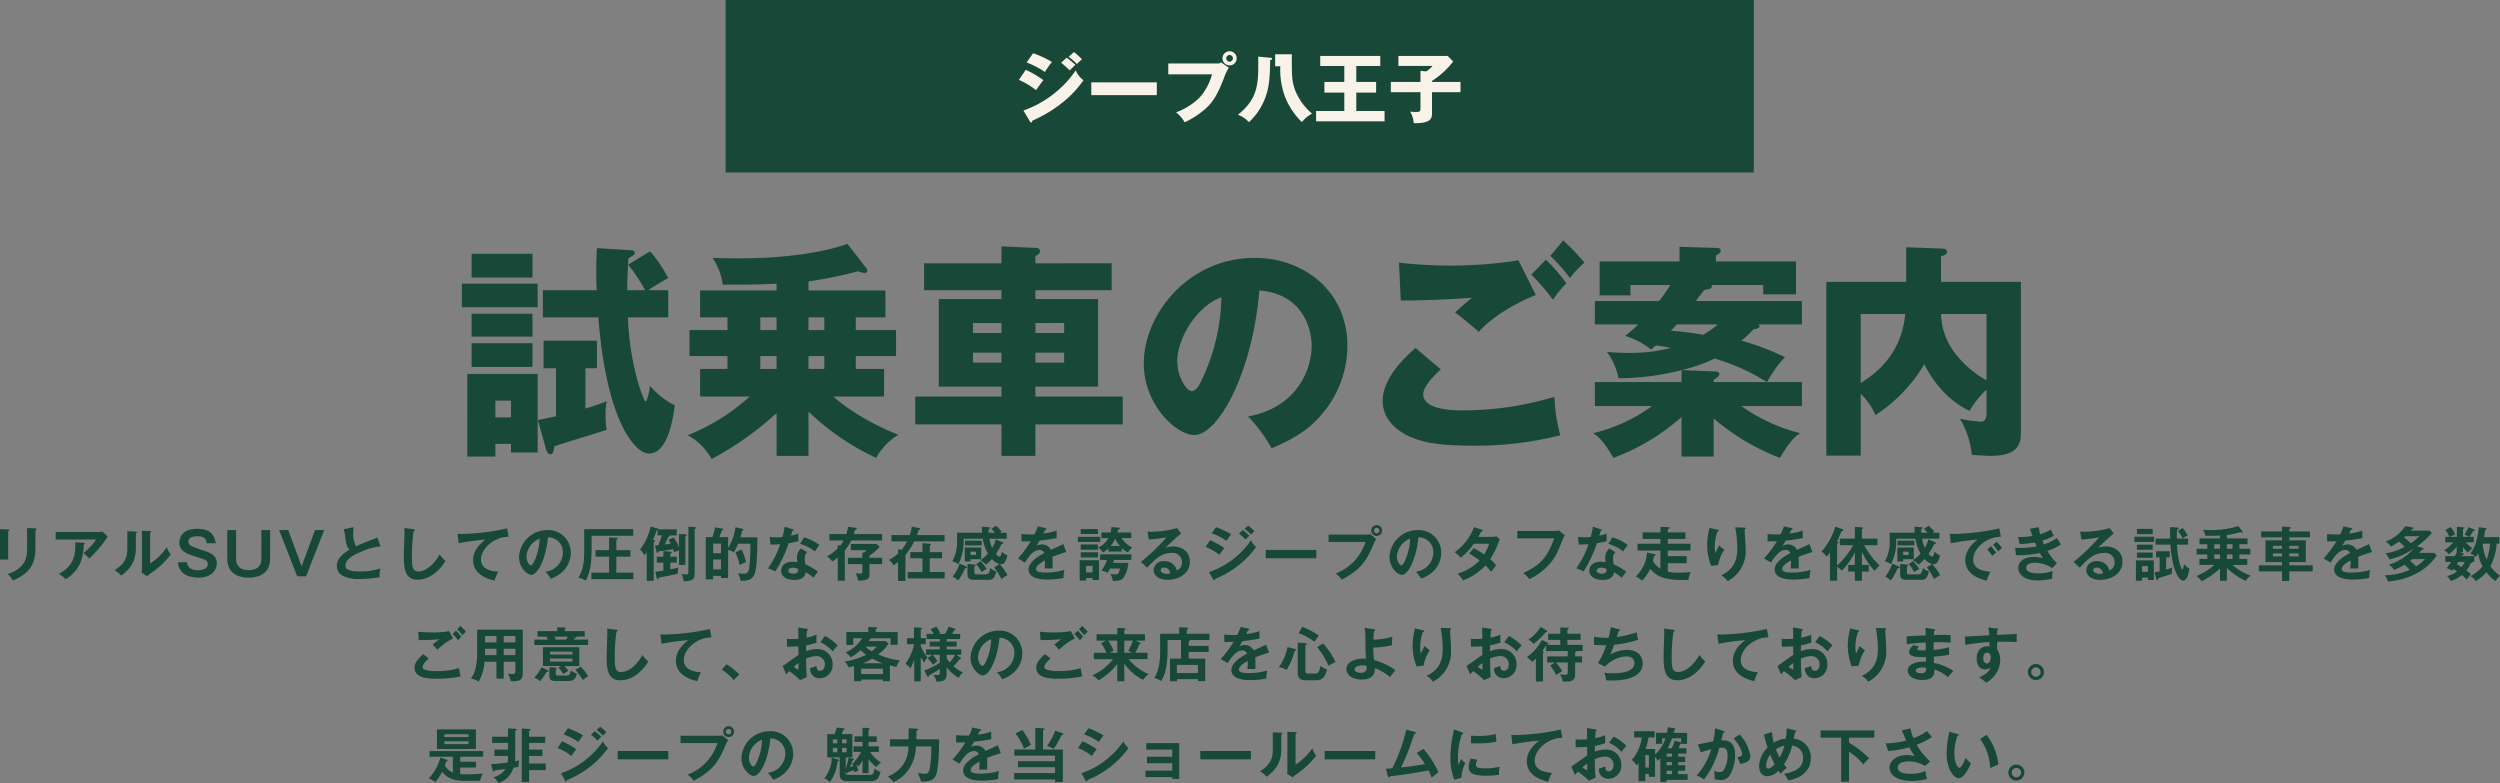 <svg xmlns="http://www.w3.org/2000/svg" width="596.708" height="186.886" viewBox="0 0 596.708 186.886">
  <rect x="0" y="0" width="596.708" height="186.886" fill="#808080" stroke="none"/>
  <g id="obi02" transform="translate(-502.808 -2336)">
    <path id="パス_65" data-name="パス 65" d="M-297.192-11.27V-4h1.96V-10.78c.112-.056.28-.126.28-.266s-.112-.126-.28-.14Zm6.468-.266v5.054c0,1.54-.1,4.466-4.676,5.964a3.46,3.46,0,0,1,1.232,1.526c2.7-1.134,5.432-2.828,5.432-7.5v-4.536c.1-.042.28-.1.28-.28,0-.07-.07-.112-.28-.126Zm6.818.952v1.806h9.646a13.116,13.116,0,0,1-3.024,3.234,6.233,6.233,0,0,1,1.372,1.316,25.591,25.591,0,0,0,3.948-4.564,5.923,5.923,0,0,1,.5-.7l-1.316-1.218a2.142,2.142,0,0,1-.784.126Zm4.676,2.45c.266,4.8-1.834,6.384-3.92,7.56A10.221,10.221,0,0,1-281.5.672a8.517,8.517,0,0,0,3.584-4.144,13.66,13.66,0,0,0,.714-4.116c.056-.028.224-.126.224-.28,0-.112-.126-.14-.224-.14Zm12.432-2.632v4.1c0,1.932-.378,3.514-3.038,5.208a6,6,0,0,1,1.582,1.3c1.9-1.484,3.486-3.08,3.486-6.636v-3.43c.112-.042.252-.112.252-.266s-.182-.168-.322-.182Zm3.486-.126v8.918c0,.378-.028.728-.056,1.106l1.288.84c.364-.308.49-.406,1.652-1.246a20.914,20.914,0,0,0,4-3.934,5.253,5.253,0,0,1-.938-1.736,14.619,14.619,0,0,1-4,3.906v-7.336c.126-.07.266-.126.266-.266s-.112-.14-.266-.154Zm17.612,3c-.392-2.562-1.862-3.444-4.452-3.444-3.514,0-4.228,2.058-4.228,3.248,0,2.1,1.68,2.716,4.256,3.5,1.792.546,2.534.812,2.534,1.68a1.337,1.337,0,0,1-.56,1.036,3.406,3.406,0,0,1-1.75.406c-1.75,0-2.562-.658-2.618-1.89H-254.7c.154,2.912,2.73,3.668,4.858,3.668,3.584,0,4.4-2.254,4.4-3.444,0-1.96-1.6-2.492-3.262-3.052-2.856-.952-3.514-1.176-3.514-2.142,0-1.232,1.736-1.232,2.226-1.232.994,0,1.5.238,1.764.63a2.047,2.047,0,0,1,.378,1.036Zm2.758-3.136v6.706c0,3.276,2.072,4.634,5.166,4.634,2.912,0,5.054-1.358,5.054-4.536v-6.8h-2.086V-4.06c0,1.806-1.344,2.59-3.066,2.59-1.834,0-2.968-.966-2.968-2.576v-6.986Zm12.362,0L-226.254,0h2.114l4.326-11.032H-222L-225.2-2.366l-3.192-8.666Zm23.464,1.792c-2.492.938-3.164,1.19-5.1,2.086a6.337,6.337,0,0,1-.672-3.15c0-.434.028-.756.084-1.428l-2.366.5a5.3,5.3,0,0,1,.322,1.372c.224,1.806.336,2.73,1.078,3.5C-215.53-5.334-216.8-4.13-216.8-2.45A2.657,2.657,0,0,0-215.32-.1a8.055,8.055,0,0,0,4.074.728,27.446,27.446,0,0,0,4.662-.42A6.358,6.358,0,0,1-206.4-1.9a14.38,14.38,0,0,1-4.7.742c-2.534,0-3.64-.392-3.64-1.414,0-1.694,2.674-2.828,3.36-3.122a14.819,14.819,0,0,1,5.012-1.456Zm6.44-2.3c.014.28.028.378.028.952,0,.8-.154,4.69-.154,5.572,0,2.8.1,5.824,3.276,5.824,1.652,0,4.382-.812,6.664-4.48a9.337,9.337,0,0,1-1.414-1.568c-.574,1.232-2.688,4.074-5.068,4.074-1.3,0-1.526-.938-1.526-3.346a42.849,42.849,0,0,1,.406-6.286c.112-.028.308-.1.308-.238s-.1-.168-.322-.2Zm24.528.1a54.9,54.9,0,0,1-10.92,1.33,8.285,8.285,0,0,1-.91-.042l.266,2.254a60.559,60.559,0,0,1,6.384-.882c-1.876,1.442-2.94,3.052-2.94,4.928,0,3.178,2.982,4.4,5.11,4.872a10.306,10.306,0,0,1,.882-2.114c-2.968-.224-4.116-1.288-4.116-2.926,0-2.562,3.108-5.432,6.608-5.418Zm10.388,12a7.634,7.634,0,0,0,3.15-1.988,6.174,6.174,0,0,0,1.652-4.242,5.359,5.359,0,0,0-5.656-5.362,6.73,6.73,0,0,0-6.692,6.412c0,2.506,1.89,4.27,2.968,4.27,1.442,0,3.458-3.752,3.934-8.974a3.565,3.565,0,0,1,3.57,3.654,4.667,4.667,0,0,1-4.158,4.564A9,9,0,0,1-165.76.56Zm-2.632-9.548a13.264,13.264,0,0,1-1.05,4.858c-.224.56-.616,1.512-1.022,1.512-.434,0-1.064-.938-1.064-2.128A4.869,4.869,0,0,1-168.392-8.988Zm18.312,2.744V-8.75c.168-.028.336-.084.336-.238,0-.182-.21-.2-.294-.2l-1.778-.084v3.024h-3.234V-4.69h3.234V-.868h-4.214V.672h10.01V-.868h-4.06V-4.69h3.36V-6.244Zm-7.672-5.012V-7.42c0,3.6,0,5.306-1.386,7.784a3.932,3.932,0,0,1,1.75.686c1.4-2.618,1.4-5.432,1.4-8.708V-9.674h9.94v-1.582Zm20.118,2.52c.224.378.252.434.532.924-.224.042-.588.112-1.4.21.364-.784.42-.924.8-1.834.2-.056.378-.112.378-.252a.121.121,0,0,0-.042-.084h1.708v-1.442h-4.382a.233.233,0,0,0-.182-.2l-1.68-.462A13.948,13.948,0,0,1-144.4-6.384a5.237,5.237,0,0,1,1.022,1.372,5.516,5.516,0,0,0,.546-.77V1.092h1.666V-8.134c.126-.056.322-.14.322-.294,0-.056-.056-.112-.2-.168l-.294-.112a19.29,19.29,0,0,0,.868-2.282,1.062,1.062,0,0,0,.224-.014v1.232h1.05a20.322,20.322,0,0,1-.882,2.338c-.112.014-.658.056-.784.07l.378,1.526c.028.126.084.238.182.238.224,0,.266-.2.308-.35,1.764-.238,2.59-.364,3.458-.532.126.336.168.476.252.728.448-.2,1.064-.42,1.162-.462v3.5h1.512V-9.534c.238-.1.322-.168.322-.266,0-.168-.182-.224-.294-.224l-1.54-.084V-6.86a10.72,10.72,0,0,0-1.246-2.408Zm-1.218,7.364c-.28.042-1.61.252-1.918.294l.336,1.554c.028.14.112.224.2.224.182,0,.21-.112.308-.392.322-.07,1.932-.378,2.3-.448.812-.168.952-.2,2.226-.5a6.285,6.285,0,0,1,.14-1.47,19.9,19.9,0,0,1-1.946.434v-1.6h1.554V-4.69h-1.554v-.7c.1-.014.35-.084.35-.322,0-.1-.112-.154-.28-.168l-1.708-.126V-4.69h-1.582v1.414h1.582Zm5.964-10.458V-1.162c0,.56,0,.714-.532.714a6.038,6.038,0,0,1-1.106-.126,4.548,4.548,0,0,1,.518,1.75c2.618.028,2.618-1.008,2.618-1.708V-11.284c.084-.028.336-.1.336-.294,0-.112-.1-.154-.21-.154Zm12.4,2.52a11.354,11.354,0,0,0,.406-1.568c.126-.028.35-.084.35-.238,0-.084-.14-.2-.28-.224l-1.624-.378a13.324,13.324,0,0,1-1.764,4.97v-2.6h-2.086c.294-.756.322-.84.588-1.568.224-.1.35-.168.35-.28,0-.154-.2-.182-.336-.21l-1.638-.294a14.59,14.59,0,0,1-.616,2.352h-1.6V.714h1.764V-.1h1.862v.5h1.708V-6.286a3.549,3.549,0,0,1,1.358.56,12.115,12.115,0,0,0,1.022-2.044h2.926a40.385,40.385,0,0,1-.266,5.8c-.224,1.344-.784,1.344-1.5,1.344a5.6,5.6,0,0,1-1.2-.112,5.435,5.435,0,0,1,.63,1.792,3.765,3.765,0,0,0,.434.028c2.422,0,2.814-1.3,3.038-2.03.5-1.694.56-6.328.532-8.358Zm-6.482,1.5h1.862V-5.5h-1.862Zm1.862,6.16h-1.862v-2.38h1.862Zm3.444-4.088A15.164,15.164,0,0,1-120.652-2.7a9.747,9.747,0,0,1,1.512-.658A14.463,14.463,0,0,0-120.176-6.4Zm15.666-.9a2.764,2.764,0,0,0-.98,2.058,9.617,9.617,0,0,0,.1,1.218,7.281,7.281,0,0,0-1.19-.112c-2.058,0-2.688,1.218-2.688,2.114,0,1.33,1.176,2.212,3.136,2.212.7,0,2.506-.028,2.716-1.834A12.1,12.1,0,0,1-103.026.35a13.479,13.479,0,0,1,1.092-1.428,15.172,15.172,0,0,0-3.024-1.792,8.623,8.623,0,0,1-.154-1.484,1.957,1.957,0,0,1,.574-1.414Zm-.63,4.914c-.028.5-.112,1.092-1.176,1.092-.364,0-1.232-.084-1.232-.714,0-.5.63-.714,1.078-.714A2.982,2.982,0,0,1-106.624-1.722Zm-6.636-5.852c.714-.028,1.806-.042,2.3-.084A21.826,21.826,0,0,1-113.89-1.9a10.4,10.4,0,0,1,1.764.728,31.72,31.72,0,0,0,3.178-6.734,18.717,18.717,0,0,0,2.352-.5,12.868,12.868,0,0,1-.042-1.792,13.447,13.447,0,0,1-1.75.5c.042-.168.28-.98.336-1.162.084,0,.28-.014.28-.168,0-.1-.07-.154-.252-.21l-1.876-.588c-.112.588-.224,1.288-.532,2.436-.8.07-1.176.084-1.54.084a9.692,9.692,0,0,1-1.512-.112Zm7.028-.168a9.958,9.958,0,0,1,3.556,1.806c.35-.574.784-1.162,1.064-1.54a10.3,10.3,0,0,0-3.654-1.806ZM-89.67-4.424v-.462a23.33,23.33,0,0,0,2.45-2.1l-.728-.742h-6.174v1.5h3.766a3.441,3.441,0,0,1-.63.574l-.378-.042v1.274h-3.458v1.512h3.458v1.764c0,.5-.28.5-.518.5a6.751,6.751,0,0,1-1.106-.112A4.324,4.324,0,0,1-92.4,1.022c1.848-.028,2.73-.168,2.73-1.4V-2.912h3.024V-4.424Zm-3.738-5.656c.168-.532.224-.728.294-.994.35-.126.42-.154.42-.294s-.168-.182-.266-.2l-1.806-.252a10.843,10.843,0,0,1-.42,1.736h-4.032v1.526h3.388a6.466,6.466,0,0,1-.8,1.218l-.6-.1v.77a11.193,11.193,0,0,1-2.576,1.9,5.005,5.005,0,0,1,1.26,1.218A11.323,11.323,0,0,0-97.23-4.48V1.05h1.68V-6.16a11.644,11.644,0,0,0,1.54-2.394h7.364V-10.08Zm15.078.238c.168-.476.266-.8.392-1.218.252-.084.392-.14.392-.252,0-.14-.14-.168-.21-.182l-1.792-.364a11.336,11.336,0,0,1-.5,2.016H-84.42V-8.33h3.738a10.825,10.825,0,0,1-1.3,1.988l-.854-.084v.98a9.379,9.379,0,0,1-2.2,1.526,3.869,3.869,0,0,1,1.12,1.288c.308-.21.658-.434,1.078-.77V1.106h1.764V-5.11a16.133,16.133,0,0,0,2.1-3.22h7.238V-9.842Zm3.052,4.074V-7.336c.168-.056.308-.126.308-.266,0-.1-.084-.154-.238-.168l-1.806-.14v2.142h-2.9v1.456h2.9v3.29h-3.528V.5h8.834V-1.022h-3.57v-3.29h2.94V-5.768Zm8.358-1.106v3.332h1.372v-.546H-63V-6.874Zm2.688.994V-5.1h-1.316V-5.88Zm4.3,3.766A10.592,10.592,0,0,1-58.2.658c.126-.084.182-.126.756-.518a7,7,0,0,1,.714-.392A11.528,11.528,0,0,0-58.6-2.912a1.651,1.651,0,0,0,.308.028,1.048,1.048,0,0,0,.826-.364,3.777,3.777,0,0,0,.7-1.778,3.081,3.081,0,0,1-1.288-.9c-.07.462-.266,1.218-.6,1.218-.252,0-.7-.5-.826-.644A14.22,14.22,0,0,0-58.156-7.7c.322-.014.42-.1.42-.238a.238.238,0,0,0-.14-.182l-1.652-.672a6.815,6.815,0,0,1-.854,2,8.1,8.1,0,0,1-.658-2.184h4.13V-10.4h-1.624c.168-.112.238-.154.42-.266a10.429,10.429,0,0,0-1.358-1.414l-1.106.77a8.366,8.366,0,0,1,.868.91h-1.512c-.014-.2-.014-.336-.028-.84.252-.112.364-.168.364-.308s-.126-.154-.238-.168l-1.722-.126c.014.448.014.812.07,1.442h-5.992V-8.75A9.327,9.327,0,0,1-69.9-3.6a4.827,4.827,0,0,1,1.456.714,12.12,12.12,0,0,0,1.232-6.09h4.606A9.371,9.371,0,0,0-61.39-5.432,9.588,9.588,0,0,1-63.182-3.85a5.7,5.7,0,0,1,1.316,1.064,8.791,8.791,0,0,0,1.428-1.358,3.5,3.5,0,0,0,1.806,1.218ZM-66.864-8.5v1.12h3.99V-8.5Zm-1.288,5.446A9.3,9.3,0,0,1-69.832.084a4.113,4.113,0,0,1,1.344.9,12.282,12.282,0,0,0,1.61-2.9c.28.014.49.014.49-.182,0-.14-.14-.21-.224-.252Zm1.89.1V-.588c0,.742.07,1.428,1.54,1.428H-61.4c1.3,0,1.568-.42,2-2.03a2.905,2.905,0,0,1-1.428-.84c-.238,1.4-.574,1.568-1.19,1.568h-1.82c-.714,0-.8-.1-.8-.616v-1.33c.084-.028.308-.056.308-.224,0-.14-.126-.154-.308-.168Zm2.072.028A8.648,8.648,0,0,1-62.93-.994c.294-.21.84-.532,1.232-.77a10.336,10.336,0,0,0-1.456-1.862Zm14.714-8.988a14.269,14.269,0,0,1-.8,1.9,8.44,8.44,0,0,1-.854.028c-1.092,0-1.932-.084-2.254-.112v1.75c1.134.014,1.554,0,2.24-.028a27.452,27.452,0,0,1-3.08,4.116l1.666.98c1.33-2.184,2.366-3.01,3.458-3.01a1.107,1.107,0,0,1,1.148.756c-.854.448-3.738,1.96-3.738,3.906C-51.688.77-48.02.77-47.236.77A19.156,19.156,0,0,0-43.344.392a7.84,7.84,0,0,1,.224-1.918,15.941,15.941,0,0,1-4.4.63c-1.652,0-2.366-.224-2.366-.854,0-.6.574-1.218,2.1-2.044a14.6,14.6,0,0,1-.07,1.932c.644-.042,1.778,0,1.876,0,.014-.35.042-.77.042-1.386,0-.364-.014-.854-.056-1.4,1.008-.42,2.072-.77,3.3-1.148l-.7-1.9c-.588.308-1.974.938-2.968,1.386A2.325,2.325,0,0,0-48.468-7.6a2.848,2.848,0,0,0-1.33.322c.238-.42.56-.938.728-1.246,1.358-.126,2.758-.364,4.088-.6L-45-10.92a13.991,13.991,0,0,1-3.164.7c.168-.336.266-.532.42-.868.182-.014.336-.1.336-.224,0-.168-.182-.2-.28-.224Zm22.3,2.786v-1.344h-3.29c.084-.392.112-.518.14-.7.154-.042.42-.1.42-.294,0-.126-.182-.14-.308-.154l-1.694-.126a7.887,7.887,0,0,1-.21,1.274H-34.3v1.344h1.666A5.08,5.08,0,0,1-35.07-6.874a4.219,4.219,0,0,1,1.12,1.19,5.8,5.8,0,0,0,1.3-.994v.77h3.206v-.84a4.961,4.961,0,0,0,1.484,1.064A4.273,4.273,0,0,1-26.936-6.9a5.668,5.668,0,0,1-2.548-2.226Zm-4.942,1.89A7.879,7.879,0,0,0-31.01-8.932a8.294,8.294,0,0,0,1.12,1.694Zm-7.812-2.17v1.2h5.348v-1.2Zm.686,1.806v1.26h4.116V-7.6ZM-36.414.42V.882h1.526V-3.85h-4.606V1.008h1.54V.42Zm-1.54-1.358V-2.492h1.54V-.938Zm6.412-2.268c.112-.252.21-.49.294-.7h4.088V-5.25h-7.448v1.344h1.666a10.56,10.56,0,0,1-1.344,2.52,5.367,5.367,0,0,1,1.456.56c.224-.35.406-.672.616-1.036h2.338c-.238,1.414-.742,1.414-.98,1.414A6.2,6.2,0,0,1-32.2-.616a4.166,4.166,0,0,1,.6,1.708c1.246-.028,1.89-.056,2.464-.616a7.252,7.252,0,0,0,1.26-3.682Zm-7.7-2.534v1.246h4.116V-5.74Zm0-5.53v1.176h4.1V-11.27Zm23-.238a23.268,23.268,0,0,1-7.056.854l.308,1.876a39.343,39.343,0,0,0,4.242-.532,48.2,48.2,0,0,1-6.1,5.852l1.428,1.4c1.974-2.044,3.388-3.514,5.838-3.514a2.226,2.226,0,0,1,2.52,2.226A2.017,2.017,0,0,1-16.31-1.4a2.917,2.917,0,0,0-2.982-2.212,2.3,2.3,0,0,0-2.548,2.1c0,1.33,1.246,2.352,3.4,2.352,2.282,0,5.25-1.288,5.25-4.34,0-2.408-1.89-3.626-3.962-3.626a5.683,5.683,0,0,0-1.834.308c.532-.574,2.856-2.758,3.71-3.4ZM-17.864-.7a3.459,3.459,0,0,1-.84.112c-.686,0-1.456-.308-1.456-.868,0-.322.252-.63.77-.63A1.49,1.49,0,0,1-17.864-.7ZM-1.47-10.206A15,15,0,0,1,.1-8.792c.252-.252.658-.658.91-.9A14.343,14.343,0,0,0-.574-11.032Zm-6.51-.07A14.916,14.916,0,0,1-4.466-8.47c.224-.336.854-1.246,1.134-1.554a19.742,19.742,0,0,0-3.612-1.708ZM-.126-11.34A12.622,12.622,0,0,1,1.4-9.968a5.073,5.073,0,0,1,.854-.784A11.866,11.866,0,0,0,.742-12.1Zm-9.31,4.312a12.7,12.7,0,0,1,3.3,1.918,10.6,10.6,0,0,1,1.176-1.6,17.322,17.322,0,0,0-3.4-1.9ZM-7.616.756c.07.126.112.2.21.2.168,0,.21-.2.238-.336a22.468,22.468,0,0,0,9.786-7.6,6.281,6.281,0,0,1-1.232-1.6A20.01,20.01,0,0,1-8.624-.994ZM4.914-6.3v1.988H17V-6.3ZM31.4-12.222a1.3,1.3,0,0,0-1.3,1.3,1.3,1.3,0,0,0,1.3,1.288,1.3,1.3,0,0,0,1.3-1.288A1.309,1.309,0,0,0,31.4-12.222Zm0,.644a.654.654,0,0,1,.644.658.642.642,0,0,1-.644.644.642.642,0,0,1-.644-.644A.654.654,0,0,1,31.4-11.578ZM19.922-9.954V-8.2h8.806A11.911,11.911,0,0,1,21.616-.672,7.506,7.506,0,0,1,23.072.784c4.494-2.352,5.838-4.452,7.406-8.036A7.806,7.806,0,0,1,31.29-8.89l-1.4-1.162a4.436,4.436,0,0,1-.966.1ZM42,.56a7.634,7.634,0,0,0,3.15-1.988A6.174,6.174,0,0,0,46.8-5.67a5.359,5.359,0,0,0-5.656-5.362A6.73,6.73,0,0,0,34.454-4.62c0,2.506,1.89,4.27,2.968,4.27,1.442,0,3.458-3.752,3.934-8.974a3.565,3.565,0,0,1,3.57,3.654,4.667,4.667,0,0,1-4.158,4.564A9,9,0,0,1,42,.56ZM39.368-8.988a13.264,13.264,0,0,1-1.05,4.858c-.224.56-.616,1.512-1.022,1.512-.434,0-1.064-.938-1.064-2.128A4.869,4.869,0,0,1,39.368-8.988ZM53.452-5.46a26.142,26.142,0,0,1,2.52,1.666,12.123,12.123,0,0,1-5.264,3.15A8.157,8.157,0,0,1,52,.966,13.973,13.973,0,0,0,57.372-2.59,11.849,11.849,0,0,1,58.73-1.036c.182-.28.77-1.106,1.176-1.582a8.1,8.1,0,0,0-1.4-1.456,19.979,19.979,0,0,0,2-4.144,5.738,5.738,0,0,1,.294-.588l-.868-.756a2.5,2.5,0,0,1-.938.14H55.664c.322-.546.532-.924.756-1.344.084-.014.336-.014.336-.2,0-.084-.084-.112-.252-.168l-1.876-.6a12.713,12.713,0,0,1-4.62,5.992,9.353,9.353,0,0,1,1.484,1.274,16.1,16.1,0,0,0,3.094-3.3H58.24a11.354,11.354,0,0,1-1.2,2.562,26.894,26.894,0,0,0-2.45-1.54Zm11.522-5.376v1.764h8.792C72.072-4.172,70-2.436,66.36-.784A7.237,7.237,0,0,1,67.83.672,15.025,15.025,0,0,0,73.178-3.57c1.064-1.414,1.344-2.058,2.7-5.446a2.79,2.79,0,0,1,.434-.77l-1.386-1.148a4.436,4.436,0,0,1-.966.1Zm21.952,4.2a2.764,2.764,0,0,0-.98,2.058,9.617,9.617,0,0,0,.1,1.218,7.281,7.281,0,0,0-1.19-.112c-2.058,0-2.688,1.218-2.688,2.114,0,1.33,1.176,2.212,3.136,2.212.7,0,2.506-.028,2.716-1.834A12.1,12.1,0,0,1,89.894.35a13.479,13.479,0,0,1,1.092-1.428A15.172,15.172,0,0,0,87.962-2.87a8.623,8.623,0,0,1-.154-1.484,1.957,1.957,0,0,1,.574-1.414ZM86.3-1.722c-.028.5-.112,1.092-1.176,1.092-.364,0-1.232-.084-1.232-.714,0-.5.63-.714,1.078-.714A2.982,2.982,0,0,1,86.3-1.722ZM79.66-7.574c.714-.028,1.806-.042,2.3-.084A21.826,21.826,0,0,1,79.03-1.9a10.4,10.4,0,0,1,1.764.728A31.72,31.72,0,0,0,83.972-7.91a18.717,18.717,0,0,0,2.352-.5,12.868,12.868,0,0,1-.042-1.792,13.447,13.447,0,0,1-1.75.5c.042-.168.28-.98.336-1.162.084,0,.28-.014.28-.168,0-.1-.07-.154-.252-.21L83.02-11.83c-.112.588-.224,1.288-.532,2.436-.8.07-1.176.084-1.54.084a9.692,9.692,0,0,1-1.512-.112Zm7.028-.168a9.958,9.958,0,0,1,3.556,1.806c.35-.574.784-1.162,1.064-1.54a10.3,10.3,0,0,0-3.654-1.806ZM105.826.868a5.82,5.82,0,0,1,.518-1.89c-1.05.112-2.184.154-3,.154a9.074,9.074,0,0,1-2.464-.252V-3.136h4.522v-1.68h-4.522v-1.33H106.3V-7.77h-5.418V-8.918H105.1v-1.568h-4.214v-.77c.252-.1.434-.168.434-.322s-.2-.154-.308-.154l-1.89-.084v1.33H94.878v1.568H99.12V-7.77H93.66v1.624h5.46V-1.82a4.894,4.894,0,0,1-1.792-1.848c.112-.42.182-.714.294-1.19.1-.028.364-.084.364-.252,0-.112-.126-.14-.224-.168l-1.848-.406A8.467,8.467,0,0,1,93.24.042,4.405,4.405,0,0,1,94.7,1.05,8.729,8.729,0,0,0,96.67-1.778,6.781,6.781,0,0,0,99.96.392a14.61,14.61,0,0,0,3.472.476Zm5-12.432a3.247,3.247,0,0,1-.1.546,15.467,15.467,0,0,0-.448,3.514,13.917,13.917,0,0,0,.952,5.012l1.68-.2a9.29,9.29,0,0,1,1.47-3.668,7.067,7.067,0,0,1-1.218-1.008,17.073,17.073,0,0,0-.91,1.834,6.918,6.918,0,0,1-.154-1.512,11.612,11.612,0,0,1,.6-3.626c.14-.028.322-.07.322-.238s-.154-.182-.378-.238Zm6.146-.126a26.888,26.888,0,0,1,.5,5.026c0,3.15-1.134,5.166-3.85,6.412a4.937,4.937,0,0,1,1.526,1.4,8.018,8.018,0,0,0,4.3-7.742c0-.7-.028-1.33-.056-1.722-.028-.42-.168-2.436-.182-2.9.1-.028.238-.056.238-.21s-.126-.182-.336-.2Zm11.634-.224a14.269,14.269,0,0,1-.8,1.9,8.44,8.44,0,0,1-.854.028c-1.092,0-1.932-.084-2.254-.112v1.75c1.134.014,1.554,0,2.24-.028a27.452,27.452,0,0,1-3.08,4.116l1.666.98c1.33-2.184,2.366-3.01,3.458-3.01a1.107,1.107,0,0,1,1.148.756c-.854.448-3.738,1.96-3.738,3.906C126.392.77,130.06.77,130.844.77a19.156,19.156,0,0,0,3.892-.378,7.84,7.84,0,0,1,.224-1.918,15.941,15.941,0,0,1-4.4.63c-1.652,0-2.366-.224-2.366-.854,0-.6.574-1.218,2.1-2.044a14.594,14.594,0,0,1-.07,1.932c.644-.042,1.778,0,1.876,0,.014-.35.042-.77.042-1.386,0-.364-.014-.854-.056-1.4,1.008-.42,2.072-.77,3.3-1.148l-.7-1.9c-.588.308-1.974.938-2.968,1.386A2.325,2.325,0,0,0,129.612-7.6a2.848,2.848,0,0,0-1.33.322c.238-.42.56-.938.728-1.246,1.358-.126,2.758-.364,4.088-.6l-.014-1.792a13.991,13.991,0,0,1-3.164.7c.168-.336.266-.532.42-.868.182-.014.336-.1.336-.224,0-.168-.182-.2-.28-.224ZM145.1-7.42a17.505,17.505,0,0,1-3.808,4.83V-7.8c.28-.112.336-.126.336-.266,0-.1-.1-.154-.364-.266.2-.378.364-.714.5-1.064.49-1.162.546-1.3.616-1.428.07.014.392.014.392-.2a.3.3,0,0,0-.224-.252l-1.68-.56a15.649,15.649,0,0,1-3.3,5.936,3.91,3.91,0,0,1,1.218,1.232,8.7,8.7,0,0,0,.8-.98V1.05h1.708V-2.282a4.588,4.588,0,0,1,1.092.938,16.381,16.381,0,0,0,3.15-4.382v3.01h-1.6v1.582h1.6v2.2h1.68v-2.2h1.624V-2.716H147.21V-5.894a16.377,16.377,0,0,0,3.052,4.62,6.663,6.663,0,0,1,1.19-1.316,18.606,18.606,0,0,1-3.71-4.83h3.178V-8.988h-3.71v-2.226c.2-.126.28-.2.28-.28,0-.168-.182-.2-.28-.2l-1.68-.1v2.8h-3.584V-7.42Zm10.584.546v3.332h1.372v-.546H159.6V-6.874Zm2.688.994V-5.1h-1.316V-5.88Zm4.3,3.766A10.591,10.591,0,0,1,164.4.658c.126-.084.182-.126.756-.518a7,7,0,0,1,.714-.392A11.527,11.527,0,0,0,164-2.912a1.651,1.651,0,0,0,.308.028,1.048,1.048,0,0,0,.826-.364,3.777,3.777,0,0,0,.7-1.778,3.081,3.081,0,0,1-1.288-.9c-.07.462-.266,1.218-.6,1.218-.252,0-.7-.5-.826-.644a14.22,14.22,0,0,0,1.33-2.352c.322-.014.42-.1.42-.238a.238.238,0,0,0-.14-.182l-1.652-.672a6.815,6.815,0,0,1-.854,2,8.1,8.1,0,0,1-.658-2.184h4.13V-10.4h-1.624c.168-.112.238-.154.42-.266a10.429,10.429,0,0,0-1.358-1.414l-1.106.77a8.365,8.365,0,0,1,.868.91h-1.512c-.014-.2-.014-.336-.028-.84.252-.112.364-.168.364-.308s-.126-.154-.238-.168l-1.722-.126c.014.448.014.812.07,1.442h-5.992V-8.75A9.327,9.327,0,0,1,152.7-3.6a4.827,4.827,0,0,1,1.456.714,12.12,12.12,0,0,0,1.232-6.09h4.606a9.371,9.371,0,0,0,1.218,3.542,9.588,9.588,0,0,1-1.792,1.582,5.7,5.7,0,0,1,1.316,1.064,8.79,8.79,0,0,0,1.428-1.358,3.5,3.5,0,0,0,1.806,1.218ZM155.736-8.5v1.12h3.99V-8.5Zm-1.288,5.446a9.3,9.3,0,0,1-1.68,3.136,4.113,4.113,0,0,1,1.344.9,12.281,12.281,0,0,0,1.61-2.9c.28.014.49.014.49-.182,0-.14-.14-.21-.224-.252Zm1.89.1V-.588c0,.742.07,1.428,1.54,1.428H161.2c1.3,0,1.568-.42,2-2.03a2.905,2.905,0,0,1-1.428-.84c-.238,1.4-.574,1.568-1.19,1.568h-1.82c-.714,0-.8-.1-.8-.616v-1.33c.084-.028.308-.056.308-.224,0-.14-.126-.154-.308-.168Zm2.072.028a8.648,8.648,0,0,1,1.26,1.932c.294-.21.84-.532,1.232-.77a10.336,10.336,0,0,0-1.456-1.862Zm18.718-3.486a12.49,12.49,0,0,1,1.19,1.554,10.523,10.523,0,0,1,.938-.812c-.322-.476-1.022-1.288-1.218-1.512Zm1.386-1.106a11.161,11.161,0,0,1,1.232,1.582,7.01,7.01,0,0,1,.91-.8,9.789,9.789,0,0,0-1.274-1.484Zm1.5-3.92a54.9,54.9,0,0,1-10.92,1.33,8.285,8.285,0,0,1-.91-.042l.266,2.254a60.559,60.559,0,0,1,6.384-.882c-1.876,1.442-2.94,3.052-2.94,4.928,0,3.178,2.982,4.4,5.11,4.872a10.306,10.306,0,0,1,.882-2.114c-2.968-.224-4.116-1.288-4.116-2.926,0-2.562,3.108-5.432,6.608-5.418Zm7.322.07c.154.476.28.9.588,1.722a16.669,16.669,0,0,1-3.43.266l.392,1.68a26.413,26.413,0,0,0,3.64-.378c.056.126.336.77.406.924a18.271,18.271,0,0,1-3.682.378c-.644,0-1.162-.028-1.47-.056l.21,1.764a8.642,8.642,0,0,0,.9.042,27.241,27.241,0,0,0,4.788-.532,7.537,7.537,0,0,0,.742,1.2,10.852,10.852,0,0,0-2.31-.266c-1.946,0-3.57.966-3.57,2.618,0,1.26,1.05,2.982,4.62,2.982a13.18,13.18,0,0,0,3.5-.434,4,4,0,0,1-.042-.49,6.44,6.44,0,0,1,.14-1.316,10.8,10.8,0,0,1-3.57.56c-2.058,0-2.772-.644-2.772-1.344,0-.98,1.428-1.19,2.058-1.19A7.673,7.673,0,0,1,192.64-1.96l1.12-1.176a13.5,13.5,0,0,1-2.282-2.926,13.1,13.1,0,0,0,3.234-1.554c-.126-.21-.8-1.274-.938-1.526a12.142,12.142,0,0,1-3.108,1.526c-.084-.168-.168-.364-.392-.9A11.244,11.244,0,0,0,193-9.674c-.266-.56-.35-.756-.658-1.484a10.466,10.466,0,0,1-2.59,1.092,12,12,0,0,1-.308-1.652Zm19.026-.14a23.268,23.268,0,0,1-7.056.854l.308,1.876a39.343,39.343,0,0,0,4.242-.532,48.2,48.2,0,0,1-6.1,5.852l1.428,1.4c1.974-2.044,3.388-3.514,5.838-3.514a2.226,2.226,0,0,1,2.52,2.226A2.017,2.017,0,0,1,206.29-1.4a2.917,2.917,0,0,0-2.982-2.212,2.3,2.3,0,0,0-2.548,2.1c0,1.33,1.246,2.352,3.4,2.352,2.282,0,5.25-1.288,5.25-4.34,0-2.408-1.89-3.626-3.962-3.626a5.683,5.683,0,0,0-1.834.308c.532-.574,2.856-2.758,3.71-3.4ZM204.736-.7a3.459,3.459,0,0,1-.84.112c-.686,0-1.456-.308-1.456-.868,0-.322.252-.63.77-.63A1.49,1.49,0,0,1,204.736-.7ZM215.474.308V.882h1.414v-4.7h-4.27V1.05h1.47V.308Zm-1.386-1.386V-2.422h1.386v1.344ZM217.448.6c.042.154.154.308.252.308.154,0,.238-.2.252-.462,1.176-.364,2.352-.728,3.276-1.022a2.355,2.355,0,0,1-.042-.532,4.749,4.749,0,0,1,.084-.966c-.364.14-.742.266-1.442.476v-2.94h.868V-5.978h-3.262v1.442h.854V-1.2c-.6.14-.9.2-1.232.266ZM222.39-9c0-.7,0-1.288.042-2.142.182-.084.406-.21.406-.336s-.168-.154-.294-.168l-1.75-.1c-.014.364-.028.672-.028,1.148,0,.686.014,1.372.028,1.6h-3.5v1.428h3.57c.392,6.524,2.212,8.6,2.968,8.6,1.176,0,1.47-2.31,1.554-2.9A4.034,4.034,0,0,1,224.1-2.912c-.014.056-.2,1.316-.392,1.316-.294,0-1.148-2.534-1.288-5.978h2.646V-9Zm-9.534-2.324v1.26h3.766v-1.26Zm-.6,1.876V-8.2h4.7V-9.45Zm.6,1.89v1.218h3.766V-7.56Zm0,1.876v1.26h3.766v-1.26Zm9.758-5.138a10.646,10.646,0,0,1,1.162,1.764,9.007,9.007,0,0,1,1.2-.728,10.008,10.008,0,0,0-1.2-1.736Zm11.718,8.848a16.733,16.733,0,0,0,4.48,3.052,5.314,5.314,0,0,1,1.176-1.246,14.212,14.212,0,0,1-4.326-2.548h3.528V-4.144h-1.876V-5.222h2.6V-6.58h-2.6V-7.644h1.932v-1.4h-4.914v-.812a26.961,26.961,0,0,0,3.234-.686,1.032,1.032,0,0,0,.392.126c.1,0,.154-.042.154-.126a.409.409,0,0,0-.07-.2l-.98-1.246a21.353,21.353,0,0,1-6.972.938c-.7,0-1.12-.028-1.47-.042a3.948,3.948,0,0,1,.546,1.428c1.82,0,2.338-.014,3.514-.084v.7h-4.886v1.4h1.862V-6.58h-2.548v1.358h2.548v1.078H227.78v1.428h3.542a14.205,14.205,0,0,1-4.27,2.646,5.018,5.018,0,0,1,1.26,1.246,18.634,18.634,0,0,0,4.368-3.052v2.94h1.652Zm1.344-4.606h-1.344V-7.644h1.344Zm-3,0h-1.344V-7.644h1.344Zm3,2.436h-1.344V-5.222h1.344Zm-3,0h-1.344V-5.222h1.344Zm16.548-6.566v-.574c.2-.07.336-.126.336-.266,0-.112-.14-.2-.308-.21l-1.764-.1v1.148h-4.984V-9.3h4.984v.714h-3.948V-3.4h3.948v.784h-5.53v1.442h5.53v2.3h1.736v-2.3h5.586V-2.618h-5.586V-3.4h3.934v-5.18h-3.934V-9.3h4.928V-10.71Zm0,4.13v-.686h2.2v.686Zm2.2,1.12v.7h-2.2v-.7Zm-3.934,0v.7h-2.184v-.7Zm-2.184-1.12v-.686h2.184v.686Zm16.856-5.334a14.269,14.269,0,0,1-.8,1.9,8.441,8.441,0,0,1-.854.028c-1.092,0-1.932-.084-2.254-.112v1.75c1.134.014,1.554,0,2.24-.028a27.452,27.452,0,0,1-3.08,4.116l1.666.98c1.33-2.184,2.366-3.01,3.458-3.01a1.107,1.107,0,0,1,1.148.756c-.854.448-3.738,1.96-3.738,3.906C259.952.77,263.62.77,264.4.77A19.156,19.156,0,0,0,268.3.392a7.841,7.841,0,0,1,.224-1.918,15.941,15.941,0,0,1-4.4.63c-1.652,0-2.366-.224-2.366-.854,0-.6.574-1.218,2.1-2.044a14.594,14.594,0,0,1-.07,1.932c.644-.042,1.778,0,1.876,0,.014-.35.042-.77.042-1.386,0-.364-.014-.854-.056-1.4,1.008-.42,2.072-.77,3.3-1.148l-.7-1.9c-.588.308-1.974.938-2.968,1.386A2.325,2.325,0,0,0,263.172-7.6a2.848,2.848,0,0,0-1.33.322c.238-.42.56-.938.728-1.246,1.358-.126,2.758-.364,4.088-.6l-.014-1.792a13.991,13.991,0,0,1-3.164.7c.168-.336.266-.532.42-.868.182-.014.336-.1.336-.224,0-.168-.182-.2-.28-.224Zm17.542,4.76a21.132,21.132,0,0,0,3.542-3.164l-.574-.6h-4.438c.084-.1.168-.224.238-.308.224-.07.42-.14.42-.28,0-.1-.154-.154-.252-.168l-1.764-.28A9.417,9.417,0,0,1,272.2-8.288,3.976,3.976,0,0,1,273.49-7.1a15.769,15.769,0,0,0,1.9-1.2,8.292,8.292,0,0,1,1.358,1.274,13.456,13.456,0,0,1-4.62,1.554,2.913,2.913,0,0,1,.952,1.428,16.334,16.334,0,0,0,5.894-2.6,13.323,13.323,0,0,1-5.964,3.878,4.609,4.609,0,0,1,1.218,1.232A12.569,12.569,0,0,0,276.7-2.772a7.563,7.563,0,0,1,1.26,1.232A14.9,14.9,0,0,1,271.95-.252a3.91,3.91,0,0,1,.826,1.484A18.274,18.274,0,0,0,279.3-.532a13.365,13.365,0,0,0,5.124-4.452l-.6-.616H280.2c.252-.252.406-.434.672-.728.238-.028.42-.056.42-.238,0-.112-.126-.168-.252-.21Zm1.876,3.038A8.034,8.034,0,0,1,279.5-2.38a17.607,17.607,0,0,0-1.442-1.33c.266-.21.378-.308.5-.406Zm-1.33-5.46a10.184,10.184,0,0,1-2.058,1.694,9.768,9.768,0,0,0-1.6-1.4c.084-.07.126-.112.336-.294Zm14.2-2.142a18.262,18.262,0,0,1-.616,3.458,7.835,7.835,0,0,1-1.414,2.842,3.367,3.367,0,0,1,1.3.8,3.856,3.856,0,0,0,.588-.854,9.375,9.375,0,0,0,1.036,3.066A7.965,7.965,0,0,1,292.488-.07a3.839,3.839,0,0,1,1.218,1.2,9.133,9.133,0,0,0,2.562-2.128A10.338,10.338,0,0,0,298.4,1.134a13.387,13.387,0,0,1,1.12-1.288,8.524,8.524,0,0,1-2.3-2.24,13.4,13.4,0,0,0,1.484-5.39h.658V-9.352h-3.668a17.058,17.058,0,0,0,.266-1.694c.322-.112.35-.182.35-.28s-.056-.168-.21-.182ZM290-5.754h.672V-7a7.592,7.592,0,0,0,1.218,1.316,12.024,12.024,0,0,1,1.036-1.022,8.455,8.455,0,0,1-1.582-1.386h1.932v-1.33h-1.036a12.478,12.478,0,0,0,.854-1.372c.1-.014.392-.042.392-.238a.2.2,0,0,0-.14-.168l-1.358-.518a9.077,9.077,0,0,1-.952,1.764,4.4,4.4,0,0,1,1.064.532h-1.428v-1.862c.28-.112.336-.168.336-.252,0-.126-.14-.168-.21-.168l-1.568-.126v2.408H287.56c.14-.084.98-.476,1.26-.574a7.506,7.506,0,0,0-1.078-1.764l-1.232.672a14.937,14.937,0,0,1,.952,1.666h-1.008v1.33h1.918a9.414,9.414,0,0,1-2.2,1.876,4.24,4.24,0,0,1,1.148.952,9.626,9.626,0,0,0,1.862-1.82v1.33h.042a8.943,8.943,0,0,1-.518.938h-2.254V-3.43h1.386c-.56.84-.812,1.162-1.064,1.5a3.236,3.236,0,0,1,1.288.63l.308-.42c.28.168.6.35.868.546A6.041,6.041,0,0,1,286.874-.07a3.97,3.97,0,0,1,.9,1.19,6.966,6.966,0,0,0,2.646-1.442A10.9,10.9,0,0,1,291.592.784a9.769,9.769,0,0,1,.952-1.218,5.068,5.068,0,0,0-1.064-.98,5.789,5.789,0,0,0,1.036-1.75c.126,0,.35-.028.35-.168a.151.151,0,0,0-.028-.1h.518V-4.816h-2.968c.07-.126.112-.21.168-.322.112.014.378.056.378-.112,0-.07-.1-.14-.224-.2Zm7.126-2.03a12.231,12.231,0,0,1-.812,3.766,11.249,11.249,0,0,1-.938-3.766ZM291.088-3.43a4.64,4.64,0,0,1-.756,1.232c-.14-.1-.784-.476-1.134-.672.182-.266.266-.392.378-.56Zm-481.082,16.5a18.933,18.933,0,0,1-4.046.322,24.484,24.484,0,0,1-3.318-.168l.112,1.988a38.091,38.091,0,0,0,4.97-.21c-.574.42-1.176.882-1.666,1.274.532.546.6.616,1.148,1.26a13.539,13.539,0,0,1,3.738-2.688Zm1.96-.434c.308.308.9,1.008,1.246,1.442a4.272,4.272,0,0,1,.826-.84,15.788,15.788,0,0,0-1.344-1.4Zm-8.12,5.936c-1.89,1.61-2.1,2.59-2.1,3.22,0,2.072,2.1,2.66,5.25,2.66a28.788,28.788,0,0,0,5.754-.56,12.4,12.4,0,0,1-.392-1.974,17.787,17.787,0,0,1-5.334.7,8.408,8.408,0,0,1-2.982-.406.683.683,0,0,1-.35-.63c0-.7,1.246-1.778,1.456-1.96Zm6.986-4.8a12.673,12.673,0,0,1,1.344,1.526,6.593,6.593,0,0,1,.756-.868,11.2,11.2,0,0,0-1.288-1.456Zm12.208,6.622h2.786v2.17c0,.546-.084.756-.686.756a6.122,6.122,0,0,1-1.106-.112,5.3,5.3,0,0,1,.644,1.82c1.652.084,2.912-.042,2.912-1.792V12.73H-183.3v5.544c0,2.156-.294,4.606-1.512,6.146a4.456,4.456,0,0,1,1.876.7,10.618,10.618,0,0,0,1.386-4.732h2.856v4.046h1.736Zm0-3.108h2.786v1.526h-2.786Zm-1.736,1.526h-2.758c.014-.238.028-.546.028-.8V17.28h2.73Zm1.736-4.564h2.786v1.526h-2.786Zm-1.736,1.526h-2.73V14.242h2.73Zm14.8,6.02a8.256,8.256,0,0,1,1.134,1.526c.42-.266.826-.5,1.218-.742a9.9,9.9,0,0,0-.924-1.162h3.542V16.916h-8.68V21.41h4.34Zm-2.016-3.122V17.98h5.348v.686Zm5.348.952v.728h-5.348v-.728Zm-1.82-6.538v-.448c.126-.056.252-.126.252-.238,0-.14-.182-.154-.28-.154l-1.778-.1v.938h-4.7V14.4h2.618l-.518.14a5.792,5.792,0,0,1,.448.56h-3.318v1.288h12.838V15.1h-3.388a3.959,3.959,0,0,0,.252-.434c.266-.028.406-.07.406-.168a.2.2,0,0,0-.028-.1h1.946V13.08Zm.672,1.316a6.317,6.317,0,0,1-.35.7h-2.814l.378-.112a3.831,3.831,0,0,0-.448-.588Zm-6.216,7.294a9.459,9.459,0,0,1-1.764,2.492,3.826,3.826,0,0,1,1.372.854,15.236,15.236,0,0,0,1.6-2.226c.224,0,.434-.042.434-.2,0-.112-.14-.182-.308-.266Zm1.862-.014v2.03c0,.882.266,1.274,1.47,1.274h2.982c1.6,0,1.834-.756,2.1-1.792a3.794,3.794,0,0,1-1.414-.728c-.168.742-.322,1.218-1.008,1.218h-1.932c-.42,0-.672-.014-.672-.532v-.924a.286.286,0,0,0,.2-.238c0-.112-.126-.154-.266-.168Zm6.2.644a14.039,14.039,0,0,1,1.778,2.422,7.679,7.679,0,0,1,1.288-.91,12.559,12.559,0,0,0-1.764-2.24Zm7.6-9.856c.014.28.028.378.028.952,0,.8-.154,4.69-.154,5.572,0,2.8.1,5.824,3.276,5.824,1.652,0,4.382-.812,6.664-4.48a9.337,9.337,0,0,1-1.414-1.568c-.574,1.232-2.688,4.074-5.068,4.074-1.3,0-1.526-.938-1.526-3.346a42.849,42.849,0,0,1,.406-6.286c.112-.028.308-.1.308-.238s-.1-.168-.322-.2Zm24.528.1a54.9,54.9,0,0,1-10.92,1.33,8.285,8.285,0,0,1-.91-.042l.266,2.254a60.559,60.559,0,0,1,6.384-.882c-1.876,1.442-2.94,3.052-2.94,4.928,0,3.178,2.982,4.4,5.11,4.872a10.306,10.306,0,0,1,.882-2.114c-2.968-.224-4.116-1.288-4.116-2.926,0-2.562,3.108-5.432,6.608-5.418Zm2.814,9.674a11.632,11.632,0,0,1,2.842,2.52l1.358-1.358a17.389,17.389,0,0,0-3.052-2.408Zm18.256-10.024c.014.7.042,2.044.042,2.688-.21.014-1.05.07-1.666.07a6.37,6.37,0,0,1-1.078-.07l.014,1.89c.756,0,1.848-.014,2.73-.084,0,.686,0,1.372.014,2.058-.574.336-3.122,2.268-3.766,2.618l.84,2.03c.28-.322.434-.49.728-.784a18.833,18.833,0,0,1,2.6,2.156l1.6-.728c-.112-1.162-.126-1.484-.182-4.4a6.072,6.072,0,0,1,2.394-.616,1.947,1.947,0,0,1,2.086,2c0,.826-.434,1.5-1.134,1.5-.854,0-.84-.77-.84-1.148-.336.126-1.246.42-1.512.5a2.154,2.154,0,0,0,2.184,2.422,3.107,3.107,0,0,0,3.15-3.346,3.549,3.549,0,0,0-3.822-3.6,6.916,6.916,0,0,0-2.506.5c.014-.21.028-1.176.028-1.4a14.682,14.682,0,0,0,2.478-.644,13.583,13.583,0,0,1-.014-1.918,9.652,9.652,0,0,1-2.394.728c.014-.28.028-.714.112-1.68.1-.028.252-.07.252-.21s-.112-.168-.294-.2Zm.07,8.5v1.246c0,.14-.014.308-.112.308a5.58,5.58,0,0,1-1.022-.672A10.381,10.381,0,0,1-106.6,20.71Zm5.208-4.984a8.294,8.294,0,0,1,2.968,2.212A9.016,9.016,0,0,1-97.244,16.5a11.986,11.986,0,0,0-3.052-2.254Zm16.6,5.516c.658.182,1.106.294,1.554.392a4.66,4.66,0,0,1,.854-1.568,17.011,17.011,0,0,1-5.18-1.442,9.841,9.841,0,0,0,2.464-2.576l-.672-.6h-4.088a4.548,4.548,0,0,0,.336-.532,1.058,1.058,0,0,0,.434-.14h4.466v1.554h1.694V13.3h-5.25V12.59c.2-.07.364-.126.364-.266s-.154-.168-.28-.168l-1.848-.042V13.3h-5.25v3.08h1.666v-1.61h2.142a9.256,9.256,0,0,1-4,3.43,3.847,3.847,0,0,1,1.232,1.134,12.7,12.7,0,0,0,2.366-1.722,9.487,9.487,0,0,0,1.33,1.106,15.4,15.4,0,0,1-5.1,1.6,4.265,4.265,0,0,1,.9,1.414c.588-.126.938-.21,1.316-.308v3.612h1.694V24.63h5.208v.406h1.652Zm-6.86,2.072v-1.26h5.208v1.26Zm.448-2.576a13.977,13.977,0,0,0,2.184-1.106,14.278,14.278,0,0,0,2.534,1.106Zm3.3-3.962a6.321,6.321,0,0,1-1.246,1.106,7.99,7.99,0,0,1-1.512-1.106ZM-75.95,23.72c.056.1.14.266.28.266s.168-.154.21-.336a27.055,27.055,0,0,0,2.576-1.54v.91c0,.476-.2.532-.714.532-.392,0-.7-.028-.826-.028a3.735,3.735,0,0,1,.756,1.624c1.764-.112,2.422-.238,2.422-1.974V21.662a9.185,9.185,0,0,0,2.9,2.59,3.684,3.684,0,0,1,.994-1.316,8.33,8.33,0,0,1-2.268-1.5,8.673,8.673,0,0,0,1.428-1.652c.168.014.364.014.364-.168,0-.126-.07-.168-.14-.224l-.952-.658h1.176V17.448h-3.5v-.686h2.394V15.586h-2.394v-.6h3.234V13.752h-1.932c.182-.294.406-.686.518-.882.21-.056.294-.084.294-.168a.243.243,0,0,0-.154-.21l-1.5-.462a10.906,10.906,0,0,1-.84,1.722h-1.568l.462-.2A16.883,16.883,0,0,0-73.71,12l-1.386.63a7.633,7.633,0,0,1,.77,1.12h-1.708v1.232h3.15v.6h-2.408v1.176h2.408v.686H-76.16v1.288h1.512l-1.148.77a17.144,17.144,0,0,1,1.3,1.61c.14-.126.9-.714,1.064-.854a10.639,10.639,0,0,0-1.148-1.526h1.694v1.876a16.334,16.334,0,0,1-3.668,1.862Zm4.7-4.984H-69.2a11.516,11.516,0,0,1-1.3,1.792,7.616,7.616,0,0,1-.742-.98Zm-6.174.49a9.38,9.38,0,0,0,.854,1.4,3.1,3.1,0,0,1,.77-1.26,9.012,9.012,0,0,1-1.624-2.73V16.2h1.19V14.774h-1.19V12.716c.238-.112.28-.14.28-.238,0-.154-.252-.2-.28-.2l-1.624-.1v2.59H-80.7V16.2h1.708a12.94,12.94,0,0,1-2.086,4.676,4.506,4.506,0,0,1,1.162,1.092,11.709,11.709,0,0,0,.938-2.03v5.124h1.554Zm19.432,5.334a7.634,7.634,0,0,0,3.15-1.988,6.174,6.174,0,0,0,1.652-4.242,5.359,5.359,0,0,0-5.656-5.362,6.73,6.73,0,0,0-6.692,6.412c0,2.506,1.89,4.27,2.968,4.27,1.442,0,3.458-3.752,3.934-8.974a3.565,3.565,0,0,1,3.57,3.654,4.667,4.667,0,0,1-4.158,4.564A9,9,0,0,1-57.988,24.56Zm-2.632-9.548a13.264,13.264,0,0,1-1.05,4.858c-.224.56-.616,1.512-1.022,1.512-.434,0-1.064-.938-1.064-2.128A4.869,4.869,0,0,1-60.62,15.012Zm19.026-1.946a18.933,18.933,0,0,1-4.046.322,24.484,24.484,0,0,1-3.318-.168l.112,1.988a38.091,38.091,0,0,0,4.97-.21c-.574.42-1.176.882-1.666,1.274.532.546.6.616,1.148,1.26a13.539,13.539,0,0,1,3.738-2.688Zm1.96-.434c.308.308.9,1.008,1.246,1.442a4.272,4.272,0,0,1,.826-.84,15.789,15.789,0,0,0-1.344-1.4Zm-8.12,5.936c-1.89,1.61-2.1,2.59-2.1,3.22,0,2.072,2.1,2.66,5.25,2.66a28.788,28.788,0,0,0,5.754-.56,12.4,12.4,0,0,1-.392-1.974,17.787,17.787,0,0,1-5.334.7,8.408,8.408,0,0,1-2.982-.406.683.683,0,0,1-.35-.63c0-.7,1.246-1.778,1.456-1.96Zm6.986-4.8a12.673,12.673,0,0,1,1.344,1.526,6.592,6.592,0,0,1,.756-.868,11.2,11.2,0,0,0-1.288-1.456Zm11.928,7.056a12,12,0,0,0,4.508,3.892,4.42,4.42,0,0,1,1.3-1.344,13.2,13.2,0,0,1-4.788-3.6h4.536V18.246H-26.25a13.972,13.972,0,0,0,.994-2.044c.182-.042.308-.056.308-.21a.21.21,0,0,0-.154-.182l-1.064-.462h2.254V13.822H-28.84V12.87a.738.738,0,0,0,.21-.154.169.169,0,0,0,.084-.126c0-.14-.126-.168-.238-.182L-30.52,12.3v1.526h-4.942v1.526h2.226l-1.12.6a13.951,13.951,0,0,1,1.246,2.3h-3v1.526h4.592a13.42,13.42,0,0,1-4.97,3.878A4.255,4.255,0,0,1-35,24.84a15.421,15.421,0,0,0,4.48-3.934V25.05h1.68Zm2.072-5.474a14.979,14.979,0,0,1-1.12,2.436c.322.14.672.35.882.462H-28.84v-2.9Zm-5.558,2.9a8.227,8.227,0,0,1,.938-.476A10.362,10.362,0,0,0-32.7,15.348h2.184v2.9Zm18.858-1.652V15.586c.238-.056.308-.126.308-.21s-.112-.154-.406-.182h5.054V13.71h-5.4v-.952c.07-.042.14-.1.224-.154a.154.154,0,0,0,.084-.14.221.221,0,0,0-.238-.21l-1.89-.1V13.71h-4.55v4.242c0,.924,0,4.1-1.372,6.314a4.967,4.967,0,0,1,1.61.742,9.427,9.427,0,0,0,1.176-3.136,24.687,24.687,0,0,0,.364-3.794V15.194H-15.3v4.452h-2.632v5.39h1.652v-.5h5.026v.49H-9.52V19.646h-3.948v-1.6h4.76V16.594Zm-2.814,4.55h5.026V23.09h-5.026Zm15.218-9.058a14.269,14.269,0,0,1-.8,1.9,8.44,8.44,0,0,1-.854.028c-1.092,0-1.932-.084-2.254-.112v1.75c1.134.014,1.554,0,2.24-.028a27.452,27.452,0,0,1-3.08,4.116l1.666.98c1.33-2.184,2.366-3.01,3.458-3.01a1.107,1.107,0,0,1,1.148.756c-.854.448-3.738,1.96-3.738,3.906,0,2.394,3.668,2.394,4.452,2.394a19.156,19.156,0,0,0,3.892-.378,7.84,7.84,0,0,1,.224-1.918,15.941,15.941,0,0,1-4.4.63c-1.652,0-2.366-.224-2.366-.854,0-.6.574-1.218,2.1-2.044a14.6,14.6,0,0,1-.07,1.932c.644-.042,1.778,0,1.876,0,.014-.35.042-.77.042-1.386,0-.364-.014-.854-.056-1.4,1.008-.42,2.072-.77,3.3-1.148l-.7-1.9c-.588.308-1.974.938-2.968,1.386A2.325,2.325,0,0,0-.056,16.4a2.848,2.848,0,0,0-1.33.322c.238-.42.56-.938.728-1.246,1.358-.126,2.758-.364,4.088-.6L3.416,13.08a13.991,13.991,0,0,1-3.164.7c.168-.336.266-.532.42-.868.182-.014.336-.1.336-.224,0-.168-.182-.2-.28-.224Zm13.622,3.738v7.294c0,1.26.826,1.694,1.834,1.694h2.45c.84,0,2.156,0,2.7-2.618a3.761,3.761,0,0,1-1.568-.826c-.294,1.834-.784,1.834-1.358,1.834H15.134c-.7,0-.756-.252-.756-.672V16.4c.1-.014.322-.056.322-.224,0-.21-.224-.224-.322-.224Zm-2.436,1.064a12.066,12.066,0,0,1-2.072,4.8,4.73,4.73,0,0,1,1.834.658A14.962,14.962,0,0,0,11.8,17.8c.21-.056.378-.1.378-.238,0-.112-.126-.168-.266-.21Zm2.66-3.346a16.48,16.48,0,0,1,3.794,2.086,11.655,11.655,0,0,1,1.008-1.5,19.318,19.318,0,0,0-3.934-2.072Zm4.4,3.374a16.17,16.17,0,0,1,2.7,4.41c.42-.252,1.232-.63,1.694-.854a16.142,16.142,0,0,0-2.982-4.438ZM28.5,12.282a12.426,12.426,0,0,1,.21,2.24c.014,3,.014,3.178.126,5.152a4.351,4.351,0,0,0-.6-.042c-1.708,0-4.06.7-4.06,2.506,0,1.4,1.442,2.506,3.682,2.506,1.89,0,3.192-.84,3.094-2.744a12.151,12.151,0,0,1,3.654,2.17,12.719,12.719,0,0,1,1.26-1.666A15.624,15.624,0,0,0,30.8,20a16.9,16.9,0,0,1-.21-3,22.031,22.031,0,0,0,4.452-.546,14.182,14.182,0,0,1,.112-2.044,15.248,15.248,0,0,1-4.536.7c.042-1.064.1-1.652.14-2.016.154-.042.294-.07.294-.238,0-.14-.112-.168-.28-.2Zm.49,9.1c.014.63.028.868-.1,1.092a1.42,1.42,0,0,1-1.26.56c-.112,0-1.512,0-1.512-.84,0-.77,1.33-.938,1.89-.938A3.691,3.691,0,0,1,28.994,21.382Zm11.522-8.946a3.247,3.247,0,0,1-.1.546A15.467,15.467,0,0,0,39.97,16.5a13.917,13.917,0,0,0,.952,5.012l1.68-.2a9.29,9.29,0,0,1,1.47-3.668,7.067,7.067,0,0,1-1.218-1.008,17.073,17.073,0,0,0-.91,1.834,6.918,6.918,0,0,1-.154-1.512,11.612,11.612,0,0,1,.6-3.626c.14-.028.322-.07.322-.238s-.154-.182-.378-.238Zm6.146-.126a26.888,26.888,0,0,1,.5,5.026c0,3.15-1.134,5.166-3.85,6.412a4.937,4.937,0,0,1,1.526,1.4,8.018,8.018,0,0,0,4.3-7.742c0-.7-.028-1.33-.056-1.722-.028-.42-.168-2.436-.182-2.9.1-.028.238-.056.238-.21s-.126-.182-.336-.2Zm9.912-.1c.014.7.042,2.044.042,2.688-.21.014-1.05.07-1.666.07a6.37,6.37,0,0,1-1.078-.07l.014,1.89c.756,0,1.848-.014,2.73-.084,0,.686,0,1.372.014,2.058-.574.336-3.122,2.268-3.766,2.618l.84,2.03c.28-.322.434-.49.728-.784a18.833,18.833,0,0,1,2.6,2.156l1.6-.728c-.112-1.162-.126-1.484-.182-4.4a6.072,6.072,0,0,1,2.394-.616,1.947,1.947,0,0,1,2.086,2c0,.826-.434,1.5-1.134,1.5-.854,0-.84-.77-.84-1.148-.336.126-1.246.42-1.512.5a2.154,2.154,0,0,0,2.184,2.422,3.107,3.107,0,0,0,3.15-3.346,3.549,3.549,0,0,0-3.822-3.6,6.916,6.916,0,0,0-2.506.5c.014-.21.028-1.176.028-1.4a14.682,14.682,0,0,0,2.478-.644,13.583,13.583,0,0,1-.014-1.918,9.652,9.652,0,0,1-2.394.728c.014-.28.028-.714.112-1.68.1-.028.252-.07.252-.21s-.112-.168-.294-.2Zm.07,8.5v1.246c0,.14-.014.308-.112.308a5.58,5.58,0,0,1-1.022-.672A10.38,10.38,0,0,1,56.644,20.71Zm5.208-4.984a8.294,8.294,0,0,1,2.968,2.212A9.016,9.016,0,0,1,66,16.5a11.986,11.986,0,0,0-3.052-2.254ZM71.9,16.37l.042-.084c.224-.014.448-.028.448-.224,0-.1-.07-.154-.238-.238l-1.316-.616a12.609,12.609,0,0,1-3.6,4.116,4.42,4.42,0,0,1,1.26,1.12,7.709,7.709,0,0,0,.9-.826v5.5h1.694V18.3c.056-.042.182-.112.182-.224s-.182-.2-.336-.252a14.962,14.962,0,0,0,.91-1.344V17.84h5.166v1.274h-4.9V20.57h1.862l-1.176.714a10.509,10.509,0,0,1,1.456,2.282c.546-.378.826-.574,1.428-.924A14.8,14.8,0,0,0,74.2,20.57h2.814v2.324c0,.6-.364.616-.714.616a5.621,5.621,0,0,1-1.176-.14,4.323,4.323,0,0,1,.672,1.736c.364.014.56.028.854.028.9,0,2.114-.1,2.114-1.694V20.57h1.652V19.114H78.764v-.966c.126-.042.252-.084.252-.224a.2.2,0,0,0-.028-.084H80.57V16.37H76.916v-1.2H80.08V13.7H76.916v-.952c.252-.168.308-.21.308-.322s-.07-.14-.308-.154l-1.694-.07v1.5h-2.9v1.47h2.9v1.2Zm-1.33-4.284a10.62,10.62,0,0,1-3,3.052,2.844,2.844,0,0,1,1.274,1.022,17.277,17.277,0,0,0,2.9-2.856c.154.014.35.028.35-.14,0-.1-.112-.21-.21-.266Zm16.7.056a17.418,17.418,0,0,1-.546,2.534,16.93,16.93,0,0,1-3.458-.266l.014,1.946a25.355,25.355,0,0,0,2.912.07A17.914,17.914,0,0,1,84.21,20.71l1.68.854a7.415,7.415,0,0,1,5.082-2.45c1.106,0,1.946.462,1.946,1.61,0,2.1-3.276,2.422-5.082,2.422a20.7,20.7,0,0,1-2.114-.126A7.527,7.527,0,0,1,86.17,24.8a12.113,12.113,0,0,0,1.47.07c1.708,0,7.252-.21,7.252-4.088,0-.644-.224-3.22-3.808-3.22a8.1,8.1,0,0,0-3.92,1.106c.6-1.47.854-2.156.924-2.352a24.406,24.406,0,0,0,5.768-1.2,5.153,5.153,0,0,1-.364-1.764A22.826,22.826,0,0,1,88.7,14.48c.07-.2.392-1.2.462-1.428.154-.014.322-.056.322-.2,0-.112-.1-.168-.28-.21Zm12.74.322c.014.28.028.378.028.952,0,.8-.154,4.69-.154,5.572,0,2.8.1,5.824,3.276,5.824,1.652,0,4.382-.812,6.664-4.48a9.336,9.336,0,0,1-1.414-1.568c-.574,1.232-2.688,4.074-5.068,4.074-1.3,0-1.526-.938-1.526-3.346a42.851,42.851,0,0,1,.406-6.286c.112-.028.308-.1.308-.238s-.1-.168-.322-.2Zm24.528.1a54.9,54.9,0,0,1-10.92,1.33,8.285,8.285,0,0,1-.91-.042l.266,2.254a60.559,60.559,0,0,1,6.384-.882c-1.876,1.442-2.94,3.052-2.94,4.928,0,3.178,2.982,4.4,5.11,4.872a10.306,10.306,0,0,1,.882-2.114c-2.968-.224-4.116-1.288-4.116-2.926,0-2.562,3.108-5.432,6.608-5.418Zm6.23-.35c.014.7.042,2.044.042,2.688-.21.014-1.05.07-1.666.07a6.37,6.37,0,0,1-1.078-.07l.014,1.89c.756,0,1.848-.014,2.73-.084,0,.686,0,1.372.014,2.058-.574.336-3.122,2.268-3.766,2.618l.84,2.03c.28-.322.434-.49.728-.784a18.832,18.832,0,0,1,2.6,2.156l1.6-.728c-.112-1.162-.126-1.484-.182-4.4a6.072,6.072,0,0,1,2.394-.616,1.947,1.947,0,0,1,2.086,2c0,.826-.434,1.5-1.134,1.5-.854,0-.84-.77-.84-1.148-.336.126-1.246.42-1.512.5a2.154,2.154,0,0,0,2.184,2.422,3.107,3.107,0,0,0,3.15-3.346,3.549,3.549,0,0,0-3.822-3.6,6.916,6.916,0,0,0-2.506.5c.014-.21.028-1.176.028-1.4a14.681,14.681,0,0,0,2.478-.644,13.585,13.585,0,0,1-.014-1.918,9.652,9.652,0,0,1-2.394.728c.014-.28.028-.714.112-1.68.1-.028.252-.07.252-.21s-.112-.168-.294-.2Zm.07,8.5v1.246c0,.14-.014.308-.112.308a5.581,5.581,0,0,1-1.022-.672A10.382,10.382,0,0,1,130.844,20.71Zm5.208-4.984a8.294,8.294,0,0,1,2.968,2.212A9.016,9.016,0,0,1,140.2,16.5a11.986,11.986,0,0,0-3.052-2.254Zm8.344-3.29a3.247,3.247,0,0,1-.1.546,15.467,15.467,0,0,0-.448,3.514,13.917,13.917,0,0,0,.952,5.012l1.68-.2a9.291,9.291,0,0,1,1.47-3.668,7.067,7.067,0,0,1-1.218-1.008,17.075,17.075,0,0,0-.91,1.834,6.919,6.919,0,0,1-.154-1.512,11.613,11.613,0,0,1,.6-3.626c.14-.028.322-.07.322-.238s-.154-.182-.378-.238Zm6.146-.126a26.888,26.888,0,0,1,.5,5.026c0,3.15-1.134,5.166-3.85,6.412a4.938,4.938,0,0,1,1.526,1.4,8.018,8.018,0,0,0,4.3-7.742c0-.7-.028-1.33-.056-1.722-.028-.42-.168-2.436-.182-2.9.1-.028.238-.056.238-.21s-.126-.182-.336-.2Zm11.83-.014c.042.364.042.5.07,1.792-.644.042-3.808.168-4.522.238V16.2c1.148-.14,2.562-.322,4.536-.392,0,.266,0,1.568.014,1.862-.28.014-.49.014-.812.014-.7,0-1.218-.014-1.218-.378,0-.1.238-.364.392-.532l-1.344-.35c-.742.742-.994,1.162-.994,1.638,0,1.3,2.38,1.246,4.018,1.218,0,.126.014,1.05.014,1.12-.182,0-.63-.028-.784-.028-1.134,0-3.584.406-3.584,2.156,0,1.022,1.05,2.212,3.486,2.212,2.954,0,2.926-1.638,2.87-2.506a9.952,9.952,0,0,1,3.262,1.848,17.465,17.465,0,0,1,1.3-1.512,13.2,13.2,0,0,0-4.662-1.9c0-.21-.028-1.26-.042-1.5a28.538,28.538,0,0,0,3.668-.448V16.916a19.215,19.215,0,0,1-3.71.644V15.74a33.688,33.688,0,0,1,4.074.1V14.06c-.812-.07-1.3-.084-2.1-.084-.938,0-1.554.014-1.918.028.028-.392.042-.63.07-.952.1-.028.252-.07.252-.238,0-.14-.14-.168-.28-.2Zm.168,9.548c.1.966-.336,1.3-1.19,1.3-.21,0-1.274-.042-1.274-.63,0-.672,1.218-.756,1.666-.756A3.256,3.256,0,0,1,162.54,21.844Zm14.868-9.632a15.485,15.485,0,0,1,.2,1.848c-4.83.28-5.362.308-5.824.308l.14,2a42.751,42.751,0,0,1,5.74-.672c0,.308,0,.5-.014,1.092a1.805,1.805,0,0,0-.588-.084c-1.484,0-2.45,1.134-2.45,2.856,0,.938.308,2.66,2.016,2.66a1.968,1.968,0,0,0,1.344-.49c-.168.434-.6,1.512-2.8,2.394a7.983,7.983,0,0,1,1.694,1.246A6.292,6.292,0,0,0,180.222,20a4.679,4.679,0,0,0-.714-2.548c-.042-.658-.014-1.582-.014-1.82.63-.028,2.058-.056,4.718.056a9.176,9.176,0,0,1-.056-1.232,3.993,3.993,0,0,1,.042-.686c-.168.014-.63.042-4.732.21a7.645,7.645,0,0,1,.07-1.12c.14-.07.224-.112.224-.238,0-.1-.1-.126-.322-.154Zm-.308,6.006c.784,0,.868.8.868,1.092,0,.812-.364,1.484-.924,1.484-.238,0-.868-.14-.868-1.3C176.176,18.638,176.624,18.218,177.1,18.218Zm11.662,2.716a1.911,1.911,0,1,0,1.9,1.918A1.909,1.909,0,0,0,188.762,20.934Zm0,.8a1.12,1.12,0,1,1-1.12,1.12A1.12,1.12,0,0,1,188.762,21.732ZM-192.9,36.534V41.21h9.3V36.534Zm1.764,1.82v-.672h5.768v.672Zm5.768,1.022v.686h-5.768v-.686Zm2.758,9.436a7.178,7.178,0,0,1,.658-1.75,35,35,0,0,1-3.682.2c-.294,0-1.092,0-1.722-.056V45.634h3.78V44.262h-3.78v-1.2h5.488V41.714h-12.8v1.344h5.572v3.78a4.226,4.226,0,0,1-1.932-1.652c.084-.224.14-.378.336-.98.294-.084.336-.112.336-.224,0-.084-.014-.154-.238-.224l-1.484-.5a11.4,11.4,0,0,1-2.786,5,4.33,4.33,0,0,1,1.54.854,10.624,10.624,0,0,0,1.666-2.464c1.526,2.044,3.878,2.17,5.712,2.17Zm3.024-2.436c.028.126.084.252.21.252.084,0,.112-.028.154-.112.028-.042.07-.14.1-.2.714-.084.9-.112,2.562-.322a4.566,4.566,0,0,1-2.842,1.946,4.6,4.6,0,0,1,1.176,1.386,5.451,5.451,0,0,0,3.584-3.64c.714-.112.994-.168,1.218-.224a7.561,7.561,0,0,1,.154-1.526c-.252.07-.322.084-1.022.238a11.774,11.774,0,0,0,.084-1.442V36.842c.182-.07.336-.126.336-.266,0-.084-.084-.168-.238-.182l-1.834-.1v1.988h-3.794v1.484h3.794v1.6h-3.234v1.512h3.234a9.515,9.515,0,0,1-.112,1.568,38.726,38.726,0,0,1-3.934.378Zm8.68-8.092V36.856c.2-.042.364-.1.364-.238s-.154-.182-.252-.182l-1.862-.112V49.078h1.75V46.264h3.976V44.682h-3.976V42.876h3.178V41.364h-3.178v-1.6h3.836V38.284Zm14.756-.49a15,15,0,0,1,1.568,1.414c.252-.252.658-.658.91-.9a14.341,14.341,0,0,0-1.582-1.344Zm-6.51-.07a14.915,14.915,0,0,1,3.514,1.806c.224-.336.854-1.246,1.134-1.554a19.743,19.743,0,0,0-3.612-1.708Zm7.854-1.064a12.623,12.623,0,0,1,1.526,1.372,5.073,5.073,0,0,1,.854-.784,11.865,11.865,0,0,0-1.512-1.344Zm-9.31,4.312a12.7,12.7,0,0,1,3.3,1.918,10.6,10.6,0,0,1,1.176-1.6,17.322,17.322,0,0,0-3.4-1.9Zm1.82,7.784c.07.126.112.2.21.2.168,0,.21-.2.238-.336a22.468,22.468,0,0,0,9.786-7.6,6.282,6.282,0,0,1-1.232-1.6,20.01,20.01,0,0,1-10.01,7.588Zm12.53-7.056v1.988h12.082V41.7Zm26.488-5.922a1.3,1.3,0,0,0-1.3,1.3,1.3,1.3,0,0,0,1.3,1.288,1.3,1.3,0,0,0,1.3-1.288A1.309,1.309,0,0,0-123.277,35.778Zm0,.644a.654.654,0,0,1,.644.658.642.642,0,0,1-.644.644.642.642,0,0,1-.644-.644A.654.654,0,0,1-123.277,36.422Zm-11.48,1.624V39.8h8.806a11.911,11.911,0,0,1-7.112,7.532,7.506,7.506,0,0,1,1.456,1.456c4.494-2.352,5.838-4.452,7.406-8.036a7.806,7.806,0,0,1,.812-1.638l-1.4-1.162a4.436,4.436,0,0,1-.966.1Zm22.078,10.514a7.634,7.634,0,0,0,3.15-1.988,6.174,6.174,0,0,0,1.652-4.242,5.359,5.359,0,0,0-5.656-5.362,6.73,6.73,0,0,0-6.692,6.412c0,2.506,1.89,4.27,2.968,4.27,1.442,0,3.458-3.752,3.934-8.974a3.565,3.565,0,0,1,3.57,3.654,4.667,4.667,0,0,1-4.158,4.564A9,9,0,0,1-112.679,48.56Zm-2.632-9.548a13.264,13.264,0,0,1-1.05,4.858c-.224.56-.616,1.512-1.022,1.512-.434,0-1.064-.938-1.064-2.128A4.869,4.869,0,0,1-115.311,39.012ZM-93.3,44.5l-.532.182a4.314,4.314,0,0,1,.28.672c-.154.042-.252.056-.714.168.084-.224.448-1.3.532-1.54.21-.112.322-.154.322-.294,0-.112-.112-.154-.182-.168l-1.064-.224a17.143,17.143,0,0,1-.616,2.45l-.056.014V43.226h1.582V37.668h-2.562c.056-.14.322-.84.378-.994.21-.028.336-.084.336-.21,0-.1-.112-.168-.238-.182l-1.624-.182a10.086,10.086,0,0,1-.56,1.568h-1.722v5.558h2.968V47.3c0,1.176.742,1.6,1.708,1.6h5.39c1.274,0,2.17-.084,2.646-2.254a2.975,2.975,0,0,1-1.442-.8c-.154,1.456-.574,1.554-1.176,1.554h-4.9c-.756,0-.784-.224-.784-.588v-.35l.126.364c.056.14.14.224.21.224s.168-.042.2-.308c.266-.084,1.092-.336,1.4-.434a4.067,4.067,0,0,1,.126.462,7.992,7.992,0,0,1,.952-.35,13.983,13.983,0,0,0-.518-1.568c.168.154.448.434.532.518a7.434,7.434,0,0,0,.98-1.428v3.052h1.442v-3.4A7.413,7.413,0,0,0-88,45.508a4.936,4.936,0,0,1,1.092-1.064,8,8,0,0,1-2.6-2.52h2.086V40.58h-2.464V39.53h1.946V38.2h-1.946V36.674c.112-.07.294-.154.294-.28s-.112-.168-.294-.182l-1.442-.07V38.2h-1.9v1.33h1.9v1.05h-2.142v1.344h1.792a9.736,9.736,0,0,1-1.75,2.492Zm-4.032-4.648H-98.4v-.924h1.064Zm1.12-.924h1.092v.924h-1.092Zm0,2.016h1.092v1.05h-1.092Zm-1.12,1.05H-98.4v-1.05h1.064Zm-1.358,1.288a7.628,7.628,0,0,1-1.75,4.914,4.208,4.208,0,0,1,1.316.924,9.592,9.592,0,0,0,1.834-4.942c.2-.056.322-.1.322-.266,0-.07-.07-.14-.238-.2Zm18.368-7.014c.014.588.014.8,0,2.632h-4.438v1.694h4.41A7.727,7.727,0,0,1-81.739,45.1a7.681,7.681,0,0,1-3.542,2.66,8.019,8.019,0,0,1,1.33,1.344,8.325,8.325,0,0,0,3.192-2.394,9.978,9.978,0,0,0,2.184-6.118h3.654a25.188,25.188,0,0,1-.364,5.25c-.224,1.05-.462,1.288-1.218,1.288a8.154,8.154,0,0,1-1.694-.2,6.536,6.536,0,0,1,.826,2.044c1.974.07,3.108-.35,3.57-1.484.364-.9.756-3.388.756-8.6h-5.446c.014-.6.042-1.428.042-2.016.2-.084.364-.182.364-.308,0-.182-.238-.2-.322-.2Zm15.232-.182a14.269,14.269,0,0,1-.8,1.9,8.442,8.442,0,0,1-.854.028c-1.092,0-1.932-.084-2.254-.112v1.75c1.134.014,1.554,0,2.24-.028a27.452,27.452,0,0,1-3.08,4.116l1.666.98c1.33-2.184,2.366-3.01,3.458-3.01a1.107,1.107,0,0,1,1.148.756c-.854.448-3.738,1.96-3.738,3.906,0,2.394,3.668,2.394,4.452,2.394a19.156,19.156,0,0,0,3.892-.378,7.84,7.84,0,0,1,.224-1.918,15.941,15.941,0,0,1-4.4.63c-1.652,0-2.366-.224-2.366-.854,0-.6.574-1.218,2.1-2.044a14.6,14.6,0,0,1-.07,1.932c.644-.042,1.778,0,1.876,0,.014-.35.042-.77.042-1.386,0-.364-.014-.854-.056-1.4,1.008-.42,2.072-.77,3.3-1.148l-.7-1.9c-.588.308-1.974.938-2.968,1.386A2.325,2.325,0,0,0-64.085,40.4a2.848,2.848,0,0,0-1.33.322c.238-.42.56-.938.728-1.246,1.358-.126,2.758-.364,4.088-.6l-.014-1.792a13.991,13.991,0,0,1-3.164.7c.168-.336.266-.532.42-.868.182-.014.336-.1.336-.224,0-.168-.182-.2-.28-.224Zm16.856,5.264V36.7c.182-.042.336-.112.336-.238,0-.1-.1-.168-.322-.182l-1.862-.112v5.18h-5v1.456h9.716v1.33h-8.848v1.428h8.848v1.4h-9.758V48.49h9.758v.588h1.862V41.35ZM-54.8,37.5a14.521,14.521,0,0,1,2.016,3.626c.154-.1.294-.182.532-.308.154-.084.924-.476,1.106-.574a14.3,14.3,0,0,0-2.044-3.556Zm9.464-.658a13.309,13.309,0,0,1-1.946,3.612,15.1,15.1,0,0,1,1.61.714,24.178,24.178,0,0,0,1.848-3.248c.1-.028.224-.056.266-.07a.193.193,0,0,0,.154-.182.228.228,0,0,0-.154-.21Zm6.9.882a14.916,14.916,0,0,1,3.514,1.806c.224-.336.854-1.246,1.134-1.554A19.743,19.743,0,0,0-37.4,36.268Zm-1.456,3.248a12.705,12.705,0,0,1,3.3,1.918,10.6,10.6,0,0,1,1.176-1.6,17.322,17.322,0,0,0-3.4-1.9Zm1.82,7.784c.07.126.112.2.21.2.168,0,.21-.2.238-.336a22.468,22.468,0,0,0,9.786-7.6,6.281,6.281,0,0,1-1.232-1.6,20.01,20.01,0,0,1-10.01,7.588Zm20.678-.84v.434h1.666V39.81H-23.6v1.554h6.2v1.694h-6.02v1.554h6.02v1.764h-6.384v1.54ZM-10.7,41.7v1.988H1.379V41.7ZM6.6,37.234v4.1c0,1.932-.378,3.514-3.038,5.208a6,6,0,0,1,1.582,1.3c1.9-1.484,3.486-3.08,3.486-6.636V37.78c.112-.042.252-.112.252-.266s-.182-.168-.322-.182Zm3.486-.126v8.918c0,.378-.028.728-.056,1.106l1.288.84c.364-.308.49-.406,1.652-1.246a20.915,20.915,0,0,0,4-3.934,5.253,5.253,0,0,1-.938-1.736,14.619,14.619,0,0,1-4,3.906V37.626c.126-.07.266-.126.266-.266s-.112-.14-.266-.154Zm8.89,4.592v1.988H31.059V41.7Zm21.938.462a17.55,17.55,0,0,1,2.016,2.66c-1.778.322-4.424.672-5.712.8.658-1.358,1.26-2.758,1.806-4.172.21-.532,1.162-3.234,1.386-3.85.182-.028.336-.1.336-.266,0-.1-.1-.154-.252-.2l-2.03-.532a42.275,42.275,0,0,1-3.318,9.2c-.224.028-1.274.112-1.512.126l.448,1.82c.028.112.1.252.2.252s.168-.056.224-.252c3.6-.434,3.724-.448,9.3-1.414.14.294.406.84.728,1.694.392-.35,1.512-1.19,1.6-1.246A22.584,22.584,0,0,0,42.567,41.2Zm8.96-5.614a28.228,28.228,0,0,0-.882,6.58,14.391,14.391,0,0,0,.938,5.432l1.68-.476a8.515,8.515,0,0,1,.952-3.514,3.381,3.381,0,0,1-.952-.994c-.224.392-.644,1.344-.686,1.456a7.782,7.782,0,0,1-.126-1.54,17.766,17.766,0,0,1,.924-5.81c.21-.028.35-.056.35-.2s-.112-.154-.322-.238Zm4.032,3.276c.42.028.924.056,1.694.056a22.053,22.053,0,0,0,4.4-.406,14.933,14.933,0,0,1-.182-1.82,16.974,16.974,0,0,1-4.242.448c-.784,0-1.274-.042-1.666-.07Zm-.042,3.668a4.935,4.935,0,0,0-.5,2.086c0,1.386,1.176,2.016,3.976,2.016a27.713,27.713,0,0,0,3.248-.2,7.694,7.694,0,0,1,.168-1.946,14.446,14.446,0,0,1-3.528.378c-1.512,0-2.156-.14-2.156-.84a3.36,3.36,0,0,1,.35-1.2Zm21.49-6.93a54.9,54.9,0,0,1-10.92,1.33,8.286,8.286,0,0,1-.91-.042l.266,2.254a60.558,60.558,0,0,1,6.384-.882c-1.876,1.442-2.94,3.052-2.94,4.928,0,3.178,2.982,4.4,5.11,4.872a10.306,10.306,0,0,1,.882-2.114c-2.968-.224-4.116-1.288-4.116-2.926,0-2.562,3.108-5.432,6.608-5.418Zm6.23-.35c.014.7.042,2.044.042,2.688-.21.014-1.05.07-1.666.07a6.37,6.37,0,0,1-1.078-.07l.014,1.89c.756,0,1.848-.014,2.73-.084,0,.686,0,1.372.014,2.058-.574.336-3.122,2.268-3.766,2.618l.84,2.03c.28-.322.434-.49.728-.784a18.833,18.833,0,0,1,2.6,2.156l1.6-.728c-.112-1.162-.126-1.484-.182-4.4a6.072,6.072,0,0,1,2.394-.616,1.947,1.947,0,0,1,2.086,2c0,.826-.434,1.5-1.134,1.5-.854,0-.84-.77-.84-1.148-.336.126-1.246.42-1.512.5a2.154,2.154,0,0,0,2.184,2.422,3.107,3.107,0,0,0,3.15-3.346,3.549,3.549,0,0,0-3.822-3.6,6.916,6.916,0,0,0-2.506.5c.014-.21.028-1.176.028-1.4a14.681,14.681,0,0,0,2.478-.644,13.583,13.583,0,0,1-.014-1.918,9.652,9.652,0,0,1-2.394.728c.014-.28.028-.714.112-1.68.1-.028.252-.07.252-.21s-.112-.168-.294-.2Zm.07,8.5v1.246c0,.14-.014.308-.112.308a5.58,5.58,0,0,1-1.022-.672A10.381,10.381,0,0,1,81.655,44.71Zm5.208-4.984a8.294,8.294,0,0,1,2.968,2.212A9.016,9.016,0,0,1,91.007,40.5a11.986,11.986,0,0,0-3.052-2.254Zm16.506,3.318v-.728h1.96V41.028h-1.9c.14-.28.28-.56.476-1.05a1.167,1.167,0,0,0,.168-.056v.07h1.414V37.36h-3.234c.154-.5.168-.56.21-.714.084-.042.224-.1.224-.21s-.168-.182-.308-.2l-1.5-.2a9.66,9.66,0,0,1-.2,1.316H98.063v2.632h1.47V38.676h.784a8.543,8.543,0,0,1-2.464,3.836v-1.3H95.585a17.1,17.1,0,0,0,.686-2.744h1.47v-1.5H92.855v1.5h1.792a9.574,9.574,0,0,1-2.366,5.362,3.618,3.618,0,0,1,1.12,1.288,4.324,4.324,0,0,0,.5-.546v4.312h1.61V47.16h.854v.686h1.484v-4.8a8.9,8.9,0,0,1,.616,1.008,8.6,8.6,0,0,0,.63-.6v5.628h1.5v-.5h5.026V47.216h-2.254V46.4h1.666V45.088h-1.666v-.756h1.666V43.044Zm-2.772,0v-.728h1.274v.728Zm1.274,1.288v.756H100.6v-.756Zm.658-5.1a9.229,9.229,0,0,1-.714,1.792h-.966a12.157,12.157,0,0,0,1.022-2.352h2.2v.98a1.176,1.176,0,0,0-.168-.056Zm-.658,7.98H100.6V46.4h1.274Zm-5.5-4.536v2.968h-.854V42.68Zm15.806-6.4a20.592,20.592,0,0,1-.448,3.108c-.518.084-3.066.63-3.64.742l.658,1.918a16.712,16.712,0,0,1,2.506-.77,16.669,16.669,0,0,1-3.472,6.272,8.65,8.65,0,0,1,1.764.938,21.923,21.923,0,0,0,3.64-7.546c.168-.014.434-.042.6-.042.56,0,1.358.14,1.358,1.694a6.678,6.678,0,0,1-.924,3.7,1.158,1.158,0,0,1-1.008.42,2.643,2.643,0,0,1-1.3-.308,9.615,9.615,0,0,1,.182,1.61,3.558,3.558,0,0,1-.028.434,7.4,7.4,0,0,0,1.428.168,2.393,2.393,0,0,0,2.086-.98,9.427,9.427,0,0,0,1.372-5.04c0-3.556-2.3-3.458-3.3-3.416.07-.28.182-.714.42-1.82.294-.028.378-.14.378-.238,0-.126-.14-.168-.28-.21Zm4.41,2.408c1.862,2.072,2.044,3.584,2.044,3.738,0,.532-.644.672-1.162.77a9.121,9.121,0,0,1,.714,1.6,5.052,5.052,0,0,0,1.4-.434,1.425,1.425,0,0,0,.994-1.47,9.643,9.643,0,0,0-2.534-5.124Zm7.238-.924a30.063,30.063,0,0,0,.868,3.108,6.536,6.536,0,0,0-2.016,4.508c0,1.456.812,2.338,2,2.338a3.885,3.885,0,0,0,2.632-1.33c.224.364.266.42.462.714a10.637,10.637,0,0,1,1.526-1.372c-.2-.238-.364-.434-.686-.854a13.624,13.624,0,0,0,1.946-4.452,2.8,2.8,0,0,1,2.618,2.94c0,1.834-1.078,3.178-4.564,3.78a6.05,6.05,0,0,1,1.022,1.582c1.82-.308,5.39-1.512,5.39-5.362a4.459,4.459,0,0,0-4.088-4.606l.336-1.61c.07,0,.294.014.294-.182,0-.126-.154-.182-.266-.21l-2.03-.476a14.609,14.609,0,0,1-.238,2.464,7,7,0,0,0-2.856.952,14.263,14.263,0,0,1-.42-2.52Zm4.872,2.688a9.665,9.665,0,0,1-1.12,2.786,17.04,17.04,0,0,1-.882-1.918A5.131,5.131,0,0,1,128.695,40.454Zm-2.3,4.4c-.2.21-.91,1.022-1.5,1.022-.546,0-.546-.588-.546-.742a4.487,4.487,0,0,1,.98-2.548A21.8,21.8,0,0,0,126.4,44.85Zm17.738-6.342h6.048V36.8H137.361v1.708h4.9v10.5h1.876v-7.14a13.815,13.815,0,0,1,3.416,3.066,11.289,11.289,0,0,1,1.386-1.5,23.767,23.767,0,0,0-4.8-3.724Zm12.614-1.764c.28.686.686,1.694,1.036,2.45a20.094,20.094,0,0,1-4.9.672l.6,1.848a25.238,25.238,0,0,0,5.054-.91,16.85,16.85,0,0,0,1.288,2.1,7.1,7.1,0,0,0-1.862-.238c-2.618,0-4.158,1.47-4.158,3.024,0,1.75,1.862,3.15,5.306,3.15a12.92,12.92,0,0,0,3.654-.49,6.873,6.873,0,0,1-.392-1.89,8.04,8.04,0,0,1-3.346.686c-1.722,0-3.248-.322-3.248-1.5,0-1.47,2.212-1.47,2.576-1.47a7.561,7.561,0,0,1,3.934,1.092l1.218-1.078a15.684,15.684,0,0,1-3.234-3.99,19.5,19.5,0,0,0,3.668-1.834c-.28-.322-.686-.77-1.2-1.428a11.548,11.548,0,0,1-3.22,1.68,9.16,9.16,0,0,1-.714-2.31Zm11.34.35a24.3,24.3,0,0,0-.658,5.068c0,4.214,1.946,6.034,2.87,6.034.756,0,1.9-1.05,2.94-3.6a5.526,5.526,0,0,1-1.26-1.246c-.336.784-.98,2.338-1.5,2.338s-1.2-1.414-1.2-3.388a12.369,12.369,0,0,1,.742-4.214c.1-.014.294-.042.294-.21,0-.126-.07-.154-.294-.224Zm7.336,1.722a12.472,12.472,0,0,1,2.408,6.986,16.432,16.432,0,0,1,1.946-.868,13.853,13.853,0,0,0-2.8-7.1Zm8.666,6.118a1.911,1.911,0,1,0,1.9,1.918A1.909,1.909,0,0,0,184.093,44.934Zm0,.8a1.12,1.12,0,1,1-1.12,1.12A1.12,1.12,0,0,1,184.093,45.732Z" transform="translate(800 2473.556)" fill="#184837"/>
    <g id="title" transform="translate(-51.013 -19.174)">
      <path id="パス_64" data-name="パス 64" d="M-184.626-22.68v5.67H-170.1v-5.67Zm29.916,5.994v-6.588h-12.744v6.588h2.97V-5.238c-2.322.486-3.078.648-4.32.918l1.944,6.966c.108.432.432,1.188,1.08,1.188.594,0,.7-.7.918-1.89C-161.406.756-155.844-.864-152.388-2a19.809,19.809,0,0,1-.27-3.456,16.12,16.12,0,0,1,.27-3.348c-1.728.648-3.024,1.134-5.076,1.728v-9.612ZM-175.23,1.35V3.4h6.372V-15.336h-16.794V4.374h6.7V1.35Zm-3.726-6.318v-4h3.726v4Zm-7.992-31.914v5.616h18.09v-5.616Zm2.322-7.128v5.67H-170.1v-5.67Zm0,14.31v5.454H-170.1V-29.7Zm37.152-5.616c0-1.134,0-3.024.27-7.614,1.242-.756,1.512-.864,1.512-1.3,0-.594-.594-.594-1.188-.648l-7.83-.486c-.108,1.674-.162,3.186-.162,5.508,0,2.214.054,3.726.108,4.536h-12.852v6.48h13.23c2.052,25.65,9.072,32.508,12.042,32.508,4.7,0,5.832-8.8,6.21-11.5a18.936,18.936,0,0,1-5.886-4.644c-.108.594-.594,3.672-1.08,3.672-.378,0-1.35-3.078-1.566-3.726a64.418,64.418,0,0,1-2.646-16.308h9.612v-6.48h-4.752c1.458-1.026,3.78-2.376,4.752-2.916a34.019,34.019,0,0,0-4.32-6.372l-5.238,3.186a41.265,41.265,0,0,1,4.05,6.1ZM-104.22-6.372A58.941,58.941,0,0,0-88.074,4.7,15.012,15.012,0,0,1-82.782-.81c-2.7-1.08-9.882-4.158-15.5-9.126h12.1v-6.588h-6.75V-19.6h9.612v-6.21h-9.612v-3.024h7.074v-6.426h-18.36v-2.16a95.612,95.612,0,0,0,11.826-2.43,5.5,5.5,0,0,0,1.512.432c.378,0,.7-.162.7-.594a1.14,1.14,0,0,0-.216-.54l-4.536-5.832c-1.242.486-9.828,3.456-25.65,3.456-2.916,0-5.13-.054-6.534-.108a15.086,15.086,0,0,1,2.43,6.372c5.724.054,9.99-.054,12.852-.216v1.62h-18.252v6.426h6.534v3.024h-9.072v6.21h9.072v3.078h-6.534v6.588h11.826A49.307,49.307,0,0,1-133.056-.7a14.252,14.252,0,0,1,5.724,5.67,75.284,75.284,0,0,0,15.5-10.962V4.212h7.614Zm3.78-19.44h-3.78v-3.024h3.78Zm-11.394,0h-3.888v-3.024h3.888Zm11.394,9.288h-3.78V-19.6h3.78Zm-11.394,0h-3.888V-19.6h3.888Zm61.776-25.218V-43.47c.648-.324,1.134-.756,1.134-1.08a.882.882,0,0,0-.972-.864l-8.262-.378v4.05H-76.626v6.426h18.468v2.106H-73.116v20.9h14.958v2.376H-78.732v6.642h20.574V4.212h8.1V-3.294h20.844V-9.936H-50.058v-2.376H-35.1v-20.9H-50.058v-2.106h18.2v-6.426Zm0,16.632v-2.376H-43.2v2.376Zm6.858,4.7v2.376h-6.858v-2.376Zm-14.958,0v2.376h-6.8v-2.376Zm-6.8-4.7v-2.376h6.8v2.376ZM6.318,2.43c4.59-2,8.424-4,11.718-7.83a25.151,25.151,0,0,0,6.372-16.686c0-12.906-10.314-20.952-22.14-20.952-15.876,0-26.46,13.554-26.46,25.164,0,9.99,7.83,17.118,12.042,17.118C-6.426-.756,1.728-15.5,3.4-35.262c10.152.81,12.474,8.856,12.474,13.23C15.876-16.416,12.42-7.344.7-5.184A35.015,35.015,0,0,1,6.318,2.43ZM-5.67-33.642A47.228,47.228,0,0,1-9.828-15.066c-.594,1.4-1.62,3.834-2.916,3.834-1.134,0-3.456-3.132-3.456-7.29C-16.2-23.382-11.934-31.32-5.67-33.642Zm70.9-8.8A105.011,105.011,0,0,1,50.166-41.2a108.729,108.729,0,0,1-13.446-.7l.432,9.018c4.59.108,13.662-.378,17.01-.648-1.566,1.3-2.052,1.674-4.05,3.51,1.674,1.242,3.726,2.97,5.67,4.644,2.97-3.456,8.586-6.8,13.608-8.8Zm-24.57,20.9c-2.214,2-7.83,7.02-7.83,12.636,0,5.454,5.13,7.992,6.858,8.694,2.646,1.08,5.994,2,14.418,2A82.1,82.1,0,0,0,75.222-.7a40.925,40.925,0,0,1-1.4-9.18,75.4,75.4,0,0,1-21.654,3.24c-2.268,0-9.666,0-9.666-3.888,0-1.782,2.7-4.59,4.212-5.886ZM72.846-43.524a45.449,45.449,0,0,1,4.7,5.292A21.564,21.564,0,0,1,81-41.9,57.8,57.8,0,0,0,75.924-47.2ZM68.31-39.042a59.7,59.7,0,0,1,5.184,5.994,21.874,21.874,0,0,1,3.186-3.888,38.618,38.618,0,0,0-4.914-5.67ZM132.894-7.668v-5.724h-8.316a26.9,26.9,0,0,1,4.266-5.94,60.44,60.44,0,0,0-10.368-3.942,31.776,31.776,0,0,0,2.862-2.7c.378-.054,1.458-.216,1.458-.756a.506.506,0,0,0-.324-.432h10.422v-5.562H107.568c.756-1.08,1.026-1.35,2.052-2.7,1.08-.108,2-.216,1.728-1.134H123.66v2.214h7.83v-7.83H112.374v-1.458c.378-.162,1.134-.54,1.134-1.134,0-.648-.7-.648-1.134-.648l-8.694-.27v3.51H84.618v8.1h7.344v-2.484h9.5a39.119,39.119,0,0,1-2.646,3.834H83.484v5.562H93.852c-1.188,1.134-1.944,1.782-3.132,2.754a18.579,18.579,0,0,1,6.156,3.24c.648-.54.864-.7,1.188-.972.864.108,1.62.216,3.564.594a37.98,37.98,0,0,1-9.936,1.188c-2.376,0-4-.108-5.346-.216A14.873,14.873,0,0,1,89.1-14.31a61.312,61.312,0,0,0,15.066-1.944v2.862H83.484v5.724H97.146a40.049,40.049,0,0,1-14.094,6.48C84.024-.594,85.32.27,87.912,4.7a51.01,51.01,0,0,0,16.254-9.774v9.45h7.668V-4.7a54.2,54.2,0,0,0,15.822,9.4c2.592-4.428,3.888-5.292,4.86-5.886a42.152,42.152,0,0,1-14.094-6.48ZM112.806-27.162a19.689,19.689,0,0,1-3.51,2.484,71.554,71.554,0,0,0-7.668-.972l1.4-1.512Zm11.718,13.77h-12.69v-.54c.756-.432,1.35-.972,1.35-1.35,0-.54-.54-.648-1.026-.648l-7.884-.324a40.644,40.644,0,0,0,7.776-2.754A48.9,48.9,0,0,1,124.524-13.392ZM166.1-37.314v-6.1c.756-.216,1.458-.54,1.458-1.08,0-.432-.378-.756-1.026-.756l-8.748-.324v8.262H138.726V4.158h8.208V-10.584a15.111,15.111,0,0,1,3.51,5.076,37.074,37.074,0,0,0,11.664-12.15c3.132,6.264,7.506,9.612,10.8,11.124a22.619,22.619,0,0,1,4.05-5.076v5.67c0,1.674-.7,2-1.4,2a36.12,36.12,0,0,1-4.968-.7A20.256,20.256,0,0,1,173.448,4c1.3.054,3.132.216,4.482.216,7.236,0,7.236-3.456,7.236-6.048V-37.314Zm10.854,7.668v15.822a24.207,24.207,0,0,1-7.884-6.966,15.962,15.962,0,0,1-2.97-8.856Zm-30.024,0h10.638c-.378,3.078-1.3,10.8-10.638,16.47Z" transform="translate(851.013 2459.762)" fill="#184837"/>
      <g id="badge" transform="translate(87.013 212.174)">
        <g id="bg" transform="translate(640 2143)" fill="#184837">
          <path d="M 244.908 40.66 L 0.5 40.66 L 0.5 0.5 L 244.908 0.5 L 244.908 40.66 Z" stroke="none"/>
          <path d="M 1 1 L 1 40.16 L 244.408 40.16 L 244.408 1 L 1 1 M 0 3.814697265625e-06 L 245.408 3.814697265625e-06 L 245.408 41.16 L 0 41.16 L 0 3.814697265625e-06 Z" stroke="none" fill="#184837"/>
        </g>
        <path id="パス_63" data-name="パス 63" d="M-50.256-13.086a20.088,20.088,0,0,1,4.374,2.268,20.122,20.122,0,0,1,1.674-2.376,20.793,20.793,0,0,0-4.5-2.088Zm8.244.054A21.774,21.774,0,0,1-39.978-11.2c.45-.432,1.17-1.152,1.368-1.314-.432-.414-1.512-1.314-2.07-1.728Zm-10.08,4.1a19.008,19.008,0,0,1,4.1,2.448c1.026-1.458,1.224-1.746,1.746-2.394a26.118,26.118,0,0,0-4.212-2.466Zm11.88-5.526a15.694,15.694,0,0,1,1.962,1.746,9.177,9.177,0,0,1,1.224-1.116,15.278,15.278,0,0,0-1.926-1.746ZM-49.464.99c.072.108.18.252.288.252.2,0,.252-.234.288-.432a32.132,32.132,0,0,0,7.344-4.446,25.315,25.315,0,0,0,4.878-5.22,5.4,5.4,0,0,1-1.854-2.358A25.334,25.334,0,0,1-51.012-1.62Zm14.652-9.342v3.06H-19.17v-3.06Zm18.378-4.5v2.592h10.44a13.843,13.843,0,0,1-2.9,5.472,15.653,15.653,0,0,1-5.688,3.6,7.878,7.878,0,0,1,2.052,2.376,20.51,20.51,0,0,0,4.9-3.168c2.016-1.764,3.1-3.816,4.5-7.434A10.255,10.255,0,0,1-1.98-11.808l-1.836-1.3a1.079,1.079,0,0,1-.864.252ZM-1.8-15.768a1.679,1.679,0,0,0-1.692,1.692A1.69,1.69,0,0,0-1.8-12.384,1.69,1.69,0,0,0-.108-14.076,1.69,1.69,0,0,0-1.8-15.768Zm0,.9a.787.787,0,0,1,.792.792.8.8,0,0,1-.792.792.787.787,0,0,1-.792-.792A.787.787,0,0,1-1.8-14.868Zm6.822.378C5.112-8.334,5.184-4.572.18-.612A6.871,6.871,0,0,1,2.808,1.152,14.358,14.358,0,0,0,6.174-3.4C7.65-6.462,7.83-9.27,7.884-13.662c.216-.036.468-.072.468-.306,0-.144-.126-.216-.306-.234Zm4.05-.558v2.862H10.3a18.96,18.96,0,0,0,1.1,7.236,17.2,17.2,0,0,0,4.05,6.084,8.4,8.4,0,0,1,2.43-2.016A14.083,14.083,0,0,1,13.806-6.57c-.756-2.106-.756-3.312-.756-8.478ZM28.44-12.24h5.724v-2.412H19.836v2.412h5.742v3.8H20.826V-5.9h4.752v4.392H18.846V.954H35.19V-1.512H28.44V-5.9h4.734V-8.442H28.44Zm18.072,3.8v-.252A19.661,19.661,0,0,0,51.57-13.32l-1.3-1.332H38.484v2.394H46.62a6.932,6.932,0,0,1-1.476,1.3l-1.386-.144v2.664H36.684v2.448h7.074v3.546c0,1.026,0,1.17-1.224,1.17-.342,0-.684-.036-1.26-.072a5.562,5.562,0,0,1,.864,2.736c4.266.108,4.374-1.26,4.374-2.412V-5.994h6.8V-8.442Z" transform="translate(762.092 2171)" fill="#f8f2e9"/>
      </g>
    </g>
  </g>
</svg>
